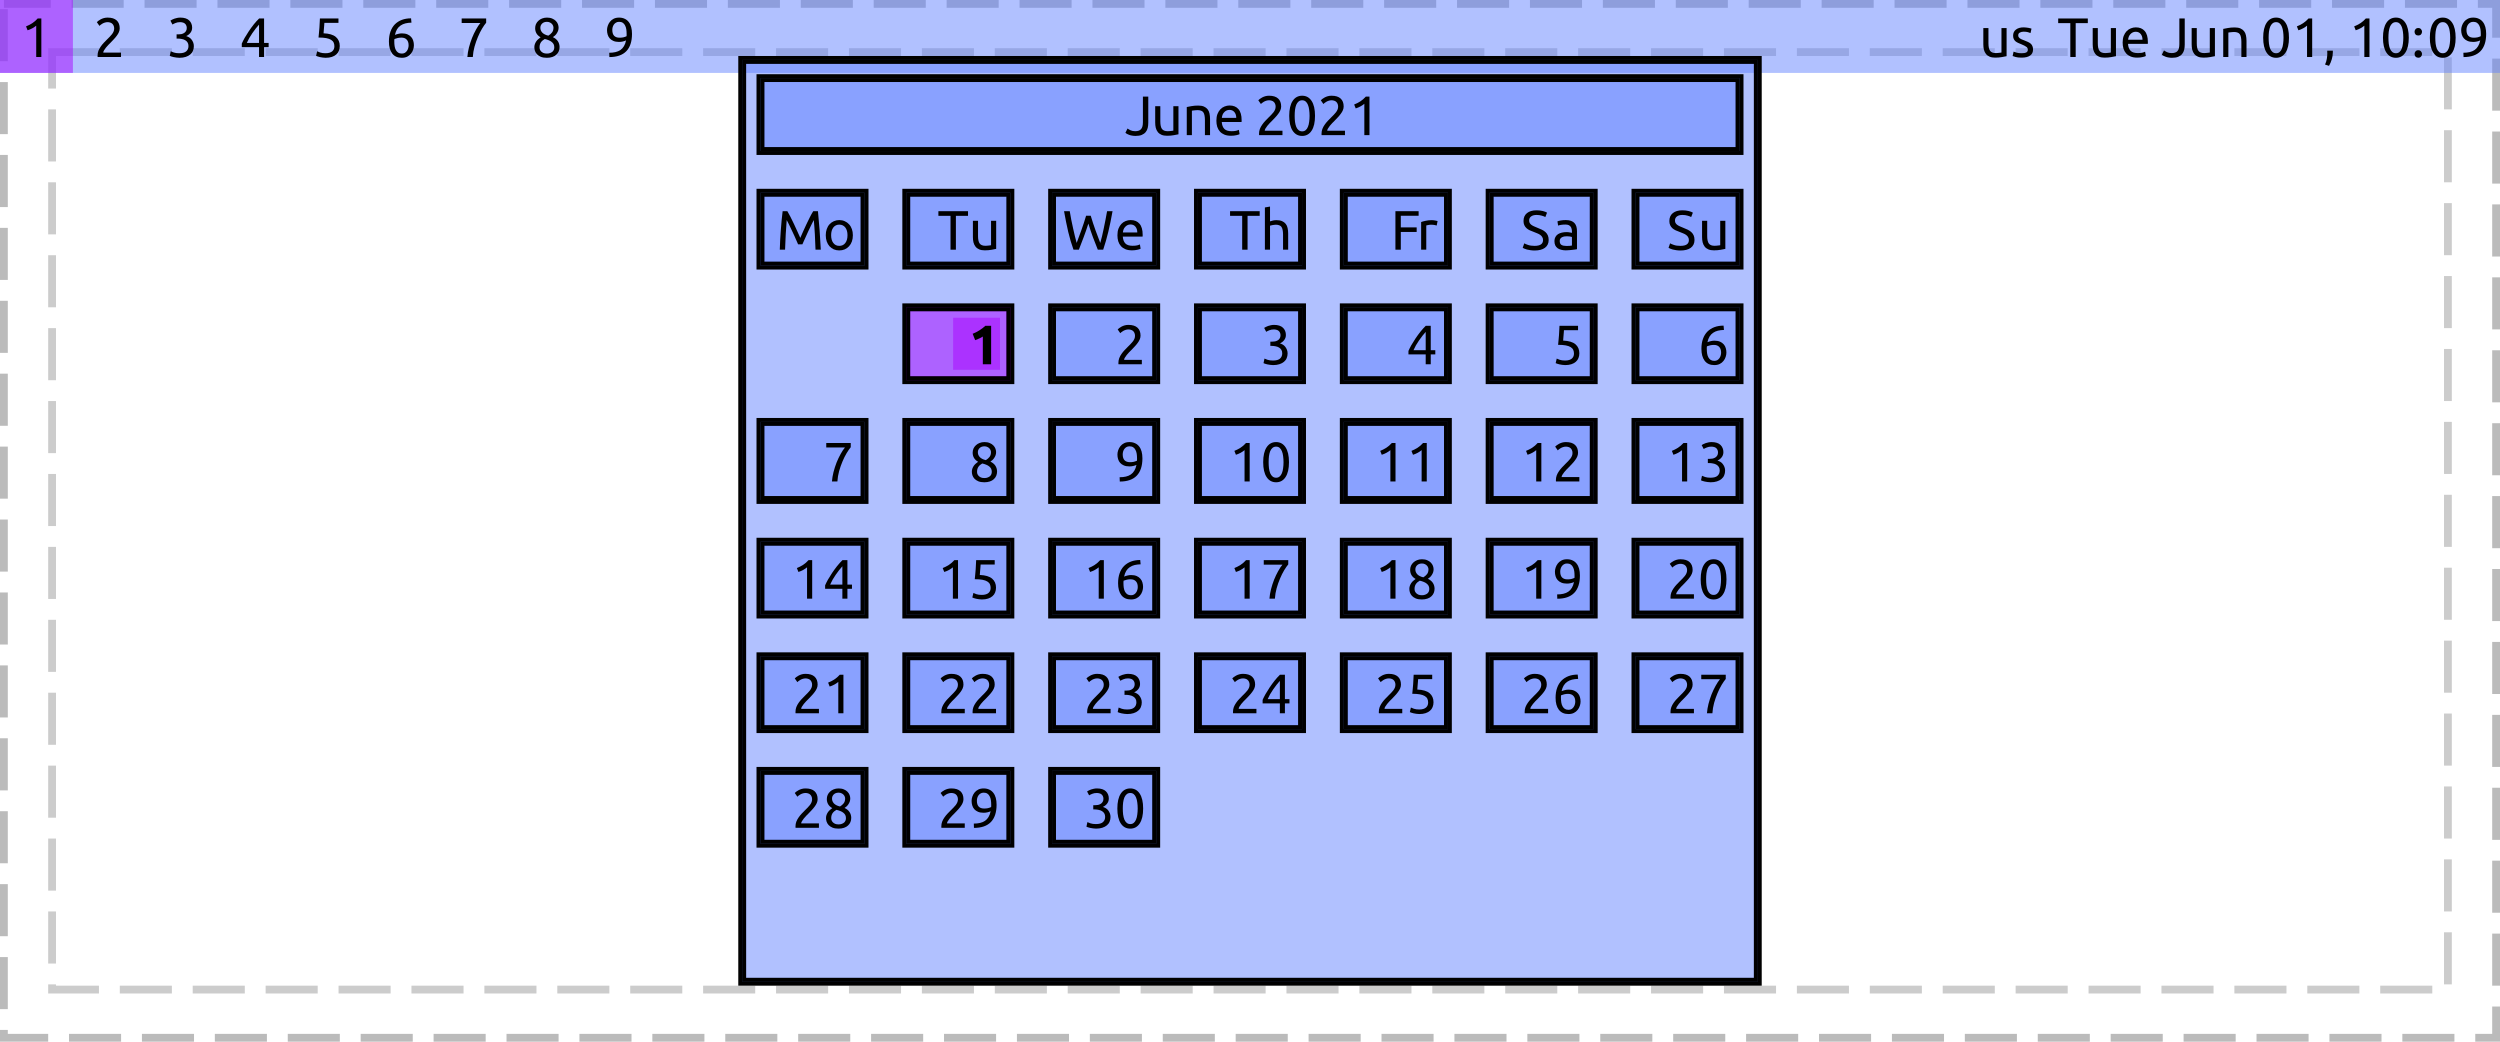 <?xml version="1.0" encoding="UTF-8"?>
<svg xmlns="http://www.w3.org/2000/svg" xmlns:xlink="http://www.w3.org/1999/xlink" width="480pt" height="200pt" viewBox="0 0 480 200" version="1.1">
<defs>
<g>
<symbol overflow="visible" id="glyph0-0">
<path style="stroke:none;" d="M 0.531 0 L 0.531 -8 L 4.797 -8 L 4.797 0 Z M 4.266 -0.531 L 4.266 -7.469 L 1.062 -7.469 L 1.062 -0.531 Z M 4.266 -0.531 "/>
</symbol>
<symbol overflow="visible" id="glyph0-1">
<path style="stroke:none;" d="M 1 -5.875 C 1.395 -6.031 1.785 -6.227 2.172 -6.469 C 2.555 -6.719 2.91 -7.023 3.234 -7.391 L 3.938 -7.391 L 3.938 0 L 2.953 0 L 2.953 -6.016 C 2.859 -5.941 2.75 -5.859 2.625 -5.766 C 2.5 -5.68 2.363 -5.598 2.219 -5.516 C 2.07 -5.441 1.922 -5.367 1.766 -5.297 C 1.609 -5.234 1.453 -5.176 1.297 -5.125 Z M 1 -5.875 "/>
</symbol>
<symbol overflow="visible" id="glyph0-2">
<path style="stroke:none;" d="M 4.984 -5.5 C 4.984 -5.25 4.93 -5.004 4.828 -4.766 C 4.723 -4.523 4.582 -4.289 4.406 -4.062 C 4.238 -3.832 4.047 -3.602 3.828 -3.375 C 3.617 -3.156 3.41 -2.938 3.203 -2.719 C 3.078 -2.602 2.938 -2.461 2.781 -2.297 C 2.625 -2.129 2.473 -1.957 2.328 -1.781 C 2.18 -1.602 2.062 -1.43 1.969 -1.266 C 1.875 -1.109 1.828 -0.969 1.828 -0.844 L 5.234 -0.844 L 5.234 0 L 0.75 0 C 0.738 -0.039 0.734 -0.082 0.734 -0.125 C 0.734 -0.164 0.734 -0.207 0.734 -0.25 C 0.734 -0.582 0.785 -0.891 0.891 -1.172 C 1.004 -1.461 1.148 -1.734 1.328 -1.984 C 1.504 -2.242 1.703 -2.488 1.922 -2.719 C 2.148 -2.945 2.367 -3.172 2.578 -3.391 C 2.754 -3.555 2.922 -3.723 3.078 -3.891 C 3.242 -4.055 3.391 -4.223 3.516 -4.391 C 3.641 -4.555 3.738 -4.727 3.812 -4.906 C 3.883 -5.082 3.922 -5.27 3.922 -5.469 C 3.922 -5.688 3.883 -5.867 3.812 -6.016 C 3.75 -6.172 3.66 -6.297 3.547 -6.391 C 3.441 -6.492 3.312 -6.566 3.156 -6.609 C 3 -6.66 2.836 -6.688 2.672 -6.688 C 2.461 -6.688 2.27 -6.656 2.094 -6.594 C 1.926 -6.539 1.773 -6.473 1.641 -6.391 C 1.504 -6.316 1.391 -6.238 1.297 -6.156 C 1.203 -6.082 1.133 -6.02 1.094 -5.969 L 0.594 -6.688 C 0.656 -6.75 0.75 -6.832 0.875 -6.938 C 1.008 -7.039 1.164 -7.141 1.344 -7.234 C 1.52 -7.328 1.719 -7.406 1.938 -7.469 C 2.156 -7.531 2.395 -7.562 2.656 -7.562 C 3.438 -7.562 4.02 -7.379 4.406 -7.016 C 4.789 -6.66 4.984 -6.156 4.984 -5.5 Z M 4.984 -5.5 "/>
</symbol>
<symbol overflow="visible" id="glyph0-3">
<path style="stroke:none;" d="M 2.406 -0.719 C 3.039 -0.719 3.492 -0.844 3.766 -1.094 C 4.047 -1.344 4.188 -1.68 4.188 -2.109 C 4.188 -2.379 4.129 -2.602 4.016 -2.781 C 3.898 -2.969 3.75 -3.113 3.562 -3.219 C 3.375 -3.332 3.156 -3.41 2.906 -3.453 C 2.664 -3.504 2.422 -3.531 2.172 -3.531 L 1.906 -3.531 L 1.906 -4.344 L 2.266 -4.344 C 2.441 -4.344 2.625 -4.359 2.812 -4.391 C 3 -4.43 3.172 -4.5 3.328 -4.594 C 3.484 -4.688 3.609 -4.812 3.703 -4.969 C 3.805 -5.125 3.859 -5.328 3.859 -5.578 C 3.859 -5.773 3.82 -5.941 3.75 -6.078 C 3.688 -6.223 3.594 -6.344 3.469 -6.438 C 3.352 -6.531 3.219 -6.594 3.062 -6.625 C 2.914 -6.664 2.754 -6.688 2.578 -6.688 C 2.242 -6.688 1.957 -6.633 1.719 -6.531 C 1.477 -6.438 1.273 -6.336 1.109 -6.234 L 0.719 -6.984 C 0.812 -7.047 0.922 -7.109 1.047 -7.172 C 1.18 -7.242 1.328 -7.305 1.484 -7.359 C 1.648 -7.422 1.828 -7.469 2.016 -7.5 C 2.211 -7.539 2.41 -7.562 2.609 -7.562 C 3.004 -7.562 3.344 -7.516 3.625 -7.422 C 3.914 -7.328 4.148 -7.191 4.328 -7.016 C 4.516 -6.836 4.656 -6.629 4.75 -6.391 C 4.844 -6.16 4.891 -5.906 4.891 -5.625 C 4.891 -5.238 4.773 -4.906 4.547 -4.625 C 4.328 -4.352 4.062 -4.148 3.75 -4.016 C 3.945 -3.953 4.133 -3.867 4.312 -3.766 C 4.488 -3.66 4.641 -3.523 4.766 -3.359 C 4.898 -3.191 5.008 -3 5.094 -2.781 C 5.176 -2.57 5.219 -2.336 5.219 -2.078 C 5.219 -1.754 5.16 -1.457 5.047 -1.188 C 4.941 -0.914 4.77 -0.68 4.531 -0.484 C 4.301 -0.285 4.008 -0.129 3.656 -0.016 C 3.312 0.098 2.906 0.156 2.438 0.156 C 2.25 0.156 2.055 0.141 1.859 0.109 C 1.66 0.086 1.477 0.055 1.312 0.016 C 1.145 -0.023 0.992 -0.066 0.859 -0.109 C 0.734 -0.16 0.645 -0.195 0.594 -0.219 L 0.781 -1.094 C 0.895 -1.031 1.094 -0.953 1.375 -0.859 C 1.656 -0.766 2 -0.719 2.406 -0.719 Z M 2.406 -0.719 "/>
</symbol>
<symbol overflow="visible" id="glyph0-4">
<path style="stroke:none;" d="M 0.422 -2.562 C 0.555 -2.875 0.738 -3.238 0.969 -3.656 C 1.207 -4.07 1.473 -4.5 1.766 -4.938 C 2.066 -5.383 2.383 -5.82 2.719 -6.25 C 3.062 -6.676 3.406 -7.055 3.75 -7.391 L 4.703 -7.391 L 4.703 -2.703 L 5.578 -2.703 L 5.578 -1.891 L 4.703 -1.891 L 4.703 0 L 3.734 0 L 3.734 -1.891 L 0.422 -1.891 Z M 3.734 -6.219 C 3.523 -5.988 3.312 -5.734 3.094 -5.453 C 2.875 -5.172 2.66 -4.879 2.453 -4.578 C 2.242 -4.273 2.047 -3.961 1.859 -3.641 C 1.68 -3.316 1.523 -3.004 1.391 -2.703 L 3.734 -2.703 Z M 3.734 -6.219 "/>
</symbol>
<symbol overflow="visible" id="glyph0-5">
<path style="stroke:none;" d="M 2.125 -4.547 C 3.195 -4.504 3.984 -4.27 4.484 -3.844 C 4.984 -3.414 5.234 -2.836 5.234 -2.109 C 5.234 -1.773 5.176 -1.469 5.062 -1.188 C 4.957 -0.914 4.789 -0.68 4.562 -0.484 C 4.344 -0.285 4.062 -0.129 3.719 -0.016 C 3.383 0.098 2.984 0.156 2.516 0.156 C 2.328 0.156 2.133 0.141 1.938 0.109 C 1.75 0.086 1.57 0.055 1.406 0.016 C 1.238 -0.023 1.094 -0.066 0.969 -0.109 C 0.844 -0.16 0.75 -0.195 0.688 -0.219 L 0.891 -1.094 C 1.004 -1.031 1.195 -0.953 1.469 -0.859 C 1.75 -0.766 2.086 -0.719 2.484 -0.719 C 2.805 -0.719 3.078 -0.754 3.297 -0.828 C 3.516 -0.898 3.688 -0.992 3.812 -1.109 C 3.945 -1.234 4.047 -1.375 4.109 -1.531 C 4.172 -1.695 4.203 -1.867 4.203 -2.047 C 4.203 -2.316 4.156 -2.555 4.062 -2.766 C 3.969 -2.973 3.801 -3.148 3.562 -3.297 C 3.332 -3.441 3.02 -3.551 2.625 -3.625 C 2.238 -3.695 1.75 -3.734 1.156 -3.734 C 1.195 -4.086 1.227 -4.414 1.25 -4.719 C 1.281 -5.02 1.305 -5.316 1.328 -5.609 C 1.348 -5.898 1.363 -6.191 1.375 -6.484 C 1.383 -6.773 1.398 -7.078 1.422 -7.391 L 4.984 -7.391 L 4.984 -6.547 L 2.281 -6.547 C 2.27 -6.441 2.258 -6.297 2.25 -6.109 C 2.238 -5.93 2.223 -5.742 2.203 -5.547 C 2.191 -5.359 2.176 -5.172 2.156 -4.984 C 2.145 -4.797 2.133 -4.648 2.125 -4.547 Z M 2.125 -4.547 "/>
</symbol>
<symbol overflow="visible" id="glyph0-6">
<path style="stroke:none;" d="M 0.672 -2.969 C 0.672 -3.688 0.77 -4.32 0.969 -4.875 C 1.164 -5.426 1.445 -5.891 1.812 -6.266 C 2.188 -6.641 2.633 -6.926 3.156 -7.125 C 3.676 -7.32 4.266 -7.422 4.922 -7.422 L 5 -6.594 C 4.57 -6.582 4.188 -6.535 3.844 -6.453 C 3.5 -6.367 3.191 -6.234 2.922 -6.047 C 2.648 -5.867 2.422 -5.629 2.234 -5.328 C 2.055 -5.035 1.922 -4.672 1.828 -4.234 C 2.016 -4.316 2.223 -4.383 2.453 -4.438 C 2.68 -4.5 2.922 -4.531 3.172 -4.531 C 3.586 -4.531 3.941 -4.469 4.234 -4.344 C 4.523 -4.219 4.766 -4.047 4.953 -3.828 C 5.141 -3.617 5.27 -3.379 5.344 -3.109 C 5.426 -2.836 5.469 -2.551 5.469 -2.25 C 5.469 -1.977 5.422 -1.703 5.328 -1.422 C 5.242 -1.141 5.102 -0.879 4.906 -0.641 C 4.719 -0.398 4.477 -0.207 4.188 -0.062 C 3.895 0.082 3.551 0.156 3.156 0.156 C 2.344 0.156 1.723 -0.117 1.297 -0.672 C 0.879 -1.223 0.672 -1.988 0.672 -2.969 Z M 3.062 -3.719 C 2.812 -3.719 2.578 -3.691 2.359 -3.641 C 2.148 -3.598 1.941 -3.535 1.734 -3.453 C 1.723 -3.367 1.711 -3.285 1.703 -3.203 C 1.703 -3.117 1.703 -3.039 1.703 -2.969 C 1.703 -2.656 1.723 -2.359 1.766 -2.078 C 1.805 -1.805 1.883 -1.562 2 -1.344 C 2.113 -1.133 2.258 -0.969 2.438 -0.844 C 2.625 -0.719 2.859 -0.656 3.141 -0.656 C 3.379 -0.656 3.578 -0.703 3.734 -0.797 C 3.898 -0.898 4.035 -1.031 4.141 -1.188 C 4.254 -1.352 4.332 -1.523 4.375 -1.703 C 4.426 -1.879 4.453 -2.055 4.453 -2.234 C 4.453 -2.711 4.332 -3.078 4.094 -3.328 C 3.863 -3.586 3.52 -3.719 3.062 -3.719 Z M 3.062 -3.719 "/>
</symbol>
<symbol overflow="visible" id="glyph0-7">
<path style="stroke:none;" d="M 1.734 0 C 1.773 -0.57 1.875 -1.172 2.031 -1.797 C 2.195 -2.43 2.395 -3.047 2.625 -3.641 C 2.863 -4.234 3.125 -4.781 3.406 -5.281 C 3.688 -5.789 3.961 -6.207 4.234 -6.531 L 0.641 -6.531 L 0.641 -7.391 L 5.344 -7.391 L 5.344 -6.578 C 5.113 -6.305 4.852 -5.93 4.562 -5.453 C 4.281 -4.984 4.016 -4.453 3.766 -3.859 C 3.516 -3.273 3.297 -2.648 3.109 -1.984 C 2.93 -1.328 2.82 -0.664 2.781 0 Z M 1.734 0 "/>
</symbol>
<symbol overflow="visible" id="glyph0-8">
<path style="stroke:none;" d="M 5.438 -1.922 C 5.438 -1.617 5.383 -1.344 5.281 -1.094 C 5.176 -0.844 5.02 -0.625 4.812 -0.438 C 4.613 -0.25 4.359 -0.102 4.047 0 C 3.742 0.102 3.395 0.156 3 0.156 C 2.539 0.156 2.156 0.094 1.844 -0.031 C 1.531 -0.164 1.281 -0.332 1.094 -0.531 C 0.914 -0.727 0.785 -0.945 0.703 -1.188 C 0.629 -1.426 0.594 -1.656 0.594 -1.875 C 0.594 -2.07 0.625 -2.266 0.688 -2.453 C 0.758 -2.648 0.848 -2.828 0.953 -2.984 C 1.066 -3.148 1.195 -3.297 1.344 -3.422 C 1.488 -3.555 1.641 -3.676 1.797 -3.781 C 1.098 -4.176 0.75 -4.758 0.75 -5.531 C 0.75 -5.801 0.801 -6.062 0.906 -6.312 C 1.02 -6.562 1.176 -6.773 1.375 -6.953 C 1.57 -7.141 1.805 -7.285 2.078 -7.391 C 2.359 -7.504 2.672 -7.562 3.016 -7.562 C 3.41 -7.562 3.75 -7.5 4.031 -7.375 C 4.312 -7.258 4.539 -7.109 4.719 -6.922 C 4.906 -6.734 5.039 -6.523 5.125 -6.297 C 5.207 -6.066 5.25 -5.848 5.25 -5.641 C 5.25 -5.43 5.219 -5.234 5.156 -5.047 C 5.094 -4.867 5.008 -4.703 4.906 -4.547 C 4.812 -4.391 4.695 -4.25 4.562 -4.125 C 4.426 -4.008 4.289 -3.906 4.156 -3.812 C 4.988 -3.414 5.414 -2.785 5.438 -1.922 Z M 1.594 -1.859 C 1.594 -1.734 1.613 -1.598 1.656 -1.453 C 1.707 -1.316 1.789 -1.188 1.906 -1.062 C 2.02 -0.945 2.164 -0.848 2.344 -0.766 C 2.52 -0.691 2.742 -0.656 3.016 -0.656 C 3.254 -0.656 3.461 -0.691 3.641 -0.766 C 3.828 -0.836 3.977 -0.926 4.094 -1.031 C 4.207 -1.145 4.289 -1.27 4.344 -1.406 C 4.395 -1.551 4.422 -1.703 4.422 -1.859 C 4.422 -2.086 4.379 -2.285 4.297 -2.453 C 4.211 -2.617 4.086 -2.766 3.922 -2.891 C 3.766 -3.023 3.57 -3.133 3.344 -3.219 C 3.125 -3.312 2.875 -3.391 2.594 -3.453 C 2.27 -3.273 2.02 -3.055 1.844 -2.797 C 1.676 -2.535 1.594 -2.223 1.594 -1.859 Z M 4.266 -5.641 C 4.266 -5.754 4.238 -5.875 4.188 -6 C 4.145 -6.125 4.07 -6.238 3.969 -6.344 C 3.875 -6.457 3.742 -6.551 3.578 -6.625 C 3.422 -6.707 3.234 -6.75 3.016 -6.75 C 2.785 -6.75 2.586 -6.711 2.422 -6.641 C 2.266 -6.566 2.133 -6.473 2.031 -6.359 C 1.938 -6.254 1.863 -6.133 1.812 -6 C 1.77 -5.875 1.75 -5.742 1.75 -5.609 C 1.75 -5.453 1.773 -5.297 1.828 -5.141 C 1.891 -4.984 1.977 -4.836 2.094 -4.703 C 2.219 -4.566 2.379 -4.445 2.578 -4.344 C 2.773 -4.238 3.008 -4.156 3.281 -4.094 C 3.57 -4.27 3.805 -4.473 3.984 -4.703 C 4.172 -4.941 4.266 -5.254 4.266 -5.641 Z M 4.266 -5.641 "/>
</symbol>
<symbol overflow="visible" id="glyph0-9">
<path style="stroke:none;" d="M 5.344 -4.438 C 5.344 -2.969 4.977 -1.859 4.25 -1.109 C 3.52 -0.359 2.438 0.016 1 0.016 L 0.969 -0.812 C 1.414 -0.812 1.816 -0.852 2.172 -0.938 C 2.535 -1.02 2.852 -1.156 3.125 -1.344 C 3.395 -1.531 3.617 -1.773 3.797 -2.078 C 3.984 -2.379 4.117 -2.75 4.203 -3.188 C 4.016 -3.094 3.801 -3.02 3.562 -2.969 C 3.332 -2.914 3.094 -2.891 2.844 -2.891 C 2.426 -2.891 2.07 -2.953 1.781 -3.078 C 1.488 -3.203 1.25 -3.367 1.062 -3.578 C 0.883 -3.785 0.754 -4.023 0.672 -4.297 C 0.586 -4.578 0.547 -4.867 0.547 -5.172 C 0.547 -5.43 0.594 -5.703 0.688 -5.984 C 0.781 -6.266 0.922 -6.523 1.109 -6.766 C 1.297 -7.004 1.535 -7.195 1.828 -7.344 C 2.117 -7.488 2.461 -7.562 2.859 -7.562 C 3.266 -7.562 3.617 -7.488 3.922 -7.344 C 4.234 -7.207 4.492 -7.004 4.703 -6.734 C 4.922 -6.461 5.082 -6.133 5.188 -5.75 C 5.289 -5.363 5.344 -4.926 5.344 -4.438 Z M 2.953 -3.703 C 3.203 -3.703 3.438 -3.723 3.656 -3.766 C 3.875 -3.816 4.086 -3.891 4.297 -3.984 C 4.305 -4.055 4.312 -4.129 4.312 -4.203 C 4.312 -4.285 4.312 -4.363 4.312 -4.438 C 4.312 -4.738 4.289 -5.031 4.25 -5.312 C 4.207 -5.594 4.129 -5.836 4.016 -6.047 C 3.91 -6.266 3.766 -6.438 3.578 -6.562 C 3.391 -6.688 3.156 -6.75 2.875 -6.75 C 2.633 -6.75 2.43 -6.695 2.266 -6.594 C 2.109 -6.5 1.973 -6.375 1.859 -6.219 C 1.754 -6.062 1.676 -5.891 1.625 -5.703 C 1.582 -5.523 1.562 -5.352 1.562 -5.188 C 1.562 -4.695 1.676 -4.328 1.906 -4.078 C 2.145 -3.828 2.492 -3.703 2.953 -3.703 Z M 2.953 -3.703 "/>
</symbol>
<symbol overflow="visible" id="glyph0-10">
<path style="stroke:none;" d=""/>
</symbol>
<symbol overflow="visible" id="glyph0-11">
<path style="stroke:none;" d="M 5.266 -0.156 C 5.047 -0.102 4.75 -0.047 4.375 0.016 C 4 0.086 3.566 0.125 3.078 0.125 C 2.648 0.125 2.289 0.062 2 -0.062 C 1.707 -0.188 1.473 -0.363 1.297 -0.594 C 1.117 -0.82 0.988 -1.094 0.906 -1.406 C 0.832 -1.719 0.797 -2.062 0.797 -2.438 L 0.797 -5.547 L 1.781 -5.547 L 1.781 -2.641 C 1.781 -1.961 1.883 -1.477 2.094 -1.188 C 2.312 -0.895 2.676 -0.75 3.188 -0.75 C 3.289 -0.75 3.398 -0.754 3.516 -0.766 C 3.629 -0.773 3.734 -0.785 3.828 -0.797 C 3.93 -0.805 4.02 -0.816 4.094 -0.828 C 4.176 -0.836 4.238 -0.848 4.281 -0.859 L 4.281 -5.547 L 5.266 -5.547 Z M 5.266 -0.156 "/>
</symbol>
<symbol overflow="visible" id="glyph0-12">
<path style="stroke:none;" d="M 2.141 -0.719 C 2.547 -0.719 2.848 -0.77 3.047 -0.875 C 3.242 -0.977 3.344 -1.148 3.344 -1.391 C 3.344 -1.629 3.242 -1.816 3.047 -1.953 C 2.859 -2.098 2.547 -2.258 2.109 -2.438 C 1.891 -2.531 1.68 -2.617 1.484 -2.703 C 1.285 -2.797 1.113 -2.898 0.969 -3.016 C 0.832 -3.141 0.723 -3.285 0.641 -3.453 C 0.555 -3.629 0.516 -3.844 0.516 -4.094 C 0.516 -4.582 0.691 -4.969 1.047 -5.25 C 1.41 -5.539 1.91 -5.688 2.547 -5.688 C 2.703 -5.688 2.859 -5.676 3.016 -5.656 C 3.172 -5.645 3.316 -5.625 3.453 -5.594 C 3.586 -5.57 3.703 -5.547 3.797 -5.516 C 3.898 -5.484 3.984 -5.457 4.047 -5.438 L 3.859 -4.594 C 3.754 -4.645 3.586 -4.703 3.359 -4.766 C 3.129 -4.828 2.859 -4.859 2.547 -4.859 C 2.266 -4.859 2.02 -4.801 1.812 -4.688 C 1.602 -4.582 1.5 -4.41 1.5 -4.172 C 1.5 -4.047 1.52 -3.938 1.562 -3.844 C 1.613 -3.758 1.688 -3.676 1.781 -3.594 C 1.883 -3.52 2.004 -3.453 2.141 -3.391 C 2.285 -3.328 2.457 -3.258 2.656 -3.188 C 2.914 -3.094 3.148 -2.992 3.359 -2.891 C 3.566 -2.797 3.742 -2.688 3.891 -2.562 C 4.035 -2.438 4.145 -2.281 4.219 -2.094 C 4.301 -1.914 4.344 -1.695 4.344 -1.438 C 4.344 -0.914 4.148 -0.523 3.766 -0.266 C 3.391 -0.004 2.848 0.125 2.141 0.125 C 1.648 0.125 1.266 0.082 0.984 0 C 0.711 -0.082 0.523 -0.145 0.422 -0.188 L 0.609 -1.031 C 0.723 -0.988 0.906 -0.926 1.156 -0.844 C 1.406 -0.758 1.734 -0.719 2.141 -0.719 Z M 2.141 -0.719 "/>
</symbol>
<symbol overflow="visible" id="glyph0-13">
<path style="stroke:none;" d="M 5.859 -7.391 L 5.859 -6.5 L 3.531 -6.5 L 3.531 0 L 2.5 0 L 2.5 -6.5 L 0.172 -6.5 L 0.172 -7.391 Z M 5.859 -7.391 "/>
</symbol>
<symbol overflow="visible" id="glyph0-14">
<path style="stroke:none;" d="M 0.547 -2.766 C 0.547 -3.254 0.613 -3.68 0.75 -4.047 C 0.895 -4.41 1.082 -4.711 1.312 -4.953 C 1.551 -5.203 1.82 -5.383 2.125 -5.5 C 2.438 -5.625 2.754 -5.688 3.078 -5.688 C 3.816 -5.688 4.383 -5.453 4.781 -4.984 C 5.188 -4.523 5.391 -3.816 5.391 -2.859 C 5.391 -2.816 5.391 -2.758 5.391 -2.688 C 5.391 -2.625 5.383 -2.566 5.375 -2.516 L 1.578 -2.516 C 1.617 -1.93 1.785 -1.488 2.078 -1.188 C 2.367 -0.895 2.828 -0.75 3.453 -0.75 C 3.797 -0.75 4.086 -0.773 4.328 -0.828 C 4.566 -0.891 4.742 -0.953 4.859 -1.016 L 5 -0.188 C 4.883 -0.113 4.676 -0.047 4.375 0.016 C 4.07 0.086 3.727 0.125 3.344 0.125 C 2.852 0.125 2.43 0.051 2.078 -0.094 C 1.734 -0.238 1.445 -0.438 1.219 -0.688 C 0.988 -0.945 0.816 -1.254 0.703 -1.609 C 0.598 -1.961 0.547 -2.348 0.547 -2.766 Z M 4.359 -3.312 C 4.359 -3.758 4.242 -4.125 4.016 -4.406 C 3.785 -4.695 3.469 -4.844 3.062 -4.844 C 2.832 -4.844 2.629 -4.797 2.453 -4.703 C 2.285 -4.617 2.141 -4.504 2.016 -4.359 C 1.891 -4.223 1.789 -4.062 1.719 -3.875 C 1.656 -3.688 1.613 -3.5 1.594 -3.312 Z M 4.359 -3.312 "/>
</symbol>
<symbol overflow="visible" id="glyph0-15">
<path style="stroke:none;" d="M 4.469 -2.375 C 4.469 -2.02 4.43 -1.688 4.359 -1.375 C 4.285 -1.07 4.156 -0.805 3.969 -0.578 C 3.781 -0.348 3.523 -0.164 3.203 -0.031 C 2.891 0.094 2.492 0.156 2.016 0.156 C 1.773 0.156 1.551 0.133 1.344 0.094 C 1.145 0.062 0.961 0.016 0.797 -0.047 C 0.641 -0.109 0.5 -0.172 0.375 -0.234 C 0.25 -0.305 0.148 -0.375 0.078 -0.438 L 0.484 -1.266 C 0.641 -1.148 0.836 -1.035 1.078 -0.922 C 1.316 -0.805 1.613 -0.75 1.969 -0.75 C 2.477 -0.75 2.848 -0.879 3.078 -1.141 C 3.316 -1.398 3.438 -1.844 3.438 -2.469 L 3.438 -7.391 L 4.469 -7.391 Z M 4.469 -2.375 "/>
</symbol>
<symbol overflow="visible" id="glyph0-16">
<path style="stroke:none;" d="M 0.859 -5.391 C 1.078 -5.441 1.375 -5.5 1.75 -5.562 C 2.133 -5.633 2.57 -5.672 3.062 -5.672 C 3.5 -5.672 3.863 -5.609 4.156 -5.484 C 4.445 -5.359 4.68 -5.18 4.859 -4.953 C 5.035 -4.734 5.156 -4.469 5.219 -4.156 C 5.289 -3.844 5.328 -3.492 5.328 -3.109 L 5.328 0 L 4.344 0 L 4.344 -2.906 C 4.344 -3.25 4.316 -3.539 4.266 -3.781 C 4.223 -4.02 4.148 -4.211 4.047 -4.359 C 3.941 -4.516 3.797 -4.625 3.609 -4.688 C 3.43 -4.758 3.211 -4.797 2.953 -4.797 C 2.848 -4.797 2.738 -4.789 2.625 -4.781 C 2.508 -4.77 2.398 -4.758 2.297 -4.75 C 2.191 -4.738 2.098 -4.727 2.016 -4.719 C 1.941 -4.707 1.883 -4.695 1.844 -4.688 L 1.844 0 L 0.859 0 Z M 0.859 -5.391 "/>
</symbol>
<symbol overflow="visible" id="glyph0-17">
<path style="stroke:none;" d="M 0.531 -3.703 C 0.531 -4.941 0.75 -5.895 1.188 -6.562 C 1.625 -7.227 2.234 -7.562 3.016 -7.562 C 3.785 -7.562 4.391 -7.227 4.828 -6.562 C 5.266 -5.895 5.484 -4.941 5.484 -3.703 C 5.484 -2.461 5.266 -1.508 4.828 -0.844 C 4.391 -0.176 3.785 0.156 3.016 0.156 C 2.234 0.156 1.625 -0.176 1.188 -0.844 C 0.75 -1.508 0.531 -2.461 0.531 -3.703 Z M 4.438 -3.703 C 4.438 -4.109 4.41 -4.492 4.359 -4.859 C 4.316 -5.223 4.238 -5.539 4.125 -5.812 C 4.02 -6.082 3.875 -6.297 3.688 -6.453 C 3.508 -6.609 3.285 -6.688 3.016 -6.688 C 2.742 -6.688 2.516 -6.609 2.328 -6.453 C 2.141 -6.297 1.988 -6.082 1.875 -5.812 C 1.77 -5.539 1.691 -5.223 1.641 -4.859 C 1.598 -4.492 1.578 -4.109 1.578 -3.703 C 1.578 -3.297 1.598 -2.91 1.641 -2.547 C 1.691 -2.18 1.77 -1.863 1.875 -1.594 C 1.988 -1.32 2.141 -1.109 2.328 -0.953 C 2.516 -0.797 2.742 -0.719 3.016 -0.719 C 3.285 -0.719 3.508 -0.797 3.688 -0.953 C 3.875 -1.109 4.02 -1.32 4.125 -1.594 C 4.238 -1.863 4.316 -2.18 4.359 -2.547 C 4.41 -2.91 4.438 -3.297 4.438 -3.703 Z M 4.438 -3.703 "/>
</symbol>
<symbol overflow="visible" id="glyph0-18">
<path style="stroke:none;" d="M 1.906 -1.219 C 1.906 -1.156 1.906 -1.098 1.906 -1.047 C 1.906 -0.992 1.906 -0.941 1.906 -0.891 C 1.906 -0.441 1.836 0 1.703 0.438 C 1.578 0.875 1.398 1.297 1.172 1.703 L 0.406 1.453 C 0.582 1.086 0.695 0.719 0.75 0.344 C 0.812 -0.031 0.844 -0.379 0.844 -0.703 C 0.844 -0.797 0.836 -0.883 0.828 -0.969 C 0.828 -1.051 0.828 -1.133 0.828 -1.219 Z M 1.906 -1.219 "/>
</symbol>
<symbol overflow="visible" id="glyph0-19">
<path style="stroke:none;" d="M 2.031 -0.578 C 2.031 -0.379 1.961 -0.207 1.828 -0.062 C 1.703 0.07 1.531 0.141 1.312 0.141 C 1.094 0.141 0.914 0.07 0.781 -0.062 C 0.656 -0.207 0.594 -0.379 0.594 -0.578 C 0.594 -0.766 0.656 -0.93 0.781 -1.078 C 0.914 -1.223 1.094 -1.297 1.312 -1.297 C 1.531 -1.297 1.703 -1.223 1.828 -1.078 C 1.961 -0.93 2.031 -0.766 2.031 -0.578 Z M 2.031 -4.844 C 2.031 -4.645 1.961 -4.473 1.828 -4.328 C 1.703 -4.191 1.531 -4.125 1.312 -4.125 C 1.094 -4.125 0.914 -4.191 0.781 -4.328 C 0.656 -4.473 0.594 -4.645 0.594 -4.844 C 0.594 -5.031 0.656 -5.195 0.781 -5.344 C 0.914 -5.488 1.094 -5.562 1.312 -5.562 C 1.531 -5.562 1.703 -5.488 1.828 -5.344 C 1.961 -5.195 2.031 -5.031 2.031 -4.844 Z M 2.031 -4.844 "/>
</symbol>
<symbol overflow="visible" id="glyph0-20">
<path style="stroke:none;" d="M 4.969 -5.016 C 4.664 -4.055 4.359 -3.172 4.047 -2.359 C 3.742 -1.555 3.441 -0.77 3.141 0 L 2.109 0 C 1.723 -1.082 1.383 -2.227 1.094 -3.438 C 0.812 -4.656 0.547 -5.973 0.297 -7.391 L 1.391 -7.391 C 1.484 -6.836 1.582 -6.281 1.688 -5.719 C 1.801 -5.164 1.914 -4.629 2.031 -4.109 C 2.145 -3.586 2.258 -3.086 2.375 -2.609 C 2.488 -2.141 2.602 -1.703 2.719 -1.297 C 3 -2.035 3.301 -2.852 3.625 -3.75 C 3.945 -4.645 4.25 -5.566 4.531 -6.516 L 5.422 -6.516 C 5.703 -5.566 6.004 -4.645 6.328 -3.75 C 6.648 -2.852 6.957 -2.035 7.25 -1.297 C 7.363 -1.691 7.477 -2.125 7.594 -2.594 C 7.707 -3.07 7.816 -3.57 7.922 -4.094 C 8.035 -4.625 8.145 -5.164 8.25 -5.719 C 8.352 -6.281 8.457 -6.836 8.562 -7.391 L 9.609 -7.391 C 9.359 -5.973 9.086 -4.656 8.797 -3.438 C 8.504 -2.227 8.176 -1.082 7.812 0 L 6.781 0 C 6.469 -0.77 6.16 -1.555 5.859 -2.359 C 5.555 -3.172 5.258 -4.055 4.969 -5.016 Z M 4.969 -5.016 "/>
</symbol>
<symbol overflow="visible" id="glyph0-21">
<path style="stroke:none;" d="M 0.859 0 L 0.859 -8.109 L 1.844 -8.281 L 1.844 -5.438 C 2.031 -5.508 2.227 -5.566 2.438 -5.609 C 2.645 -5.648 2.852 -5.672 3.062 -5.672 C 3.5 -5.672 3.863 -5.609 4.156 -5.484 C 4.445 -5.359 4.68 -5.18 4.859 -4.953 C 5.035 -4.734 5.156 -4.469 5.219 -4.156 C 5.289 -3.844 5.328 -3.492 5.328 -3.109 L 5.328 0 L 4.344 0 L 4.344 -2.906 C 4.344 -3.25 4.316 -3.539 4.266 -3.781 C 4.223 -4.02 4.148 -4.211 4.047 -4.359 C 3.941 -4.516 3.797 -4.625 3.609 -4.688 C 3.43 -4.758 3.211 -4.797 2.953 -4.797 C 2.848 -4.797 2.738 -4.785 2.625 -4.766 C 2.508 -4.754 2.398 -4.738 2.297 -4.719 C 2.191 -4.707 2.098 -4.688 2.016 -4.656 C 1.941 -4.633 1.883 -4.617 1.844 -4.609 L 1.844 0 Z M 0.859 0 "/>
</symbol>
<symbol overflow="visible" id="glyph0-22">
<path style="stroke:none;" d="M 0.922 0 L 0.922 -7.391 L 5.375 -7.391 L 5.375 -6.516 L 1.953 -6.516 L 1.953 -4.281 L 5 -4.281 L 5 -3.406 L 1.953 -3.406 L 1.953 0 Z M 0.922 0 "/>
</symbol>
<symbol overflow="visible" id="glyph0-23">
<path style="stroke:none;" d="M 2.906 -5.672 C 2.988 -5.672 3.082 -5.664 3.188 -5.656 C 3.301 -5.645 3.41 -5.629 3.516 -5.609 C 3.629 -5.586 3.727 -5.566 3.812 -5.547 C 3.906 -5.535 3.973 -5.52 4.016 -5.5 L 3.844 -4.641 C 3.758 -4.672 3.629 -4.703 3.453 -4.734 C 3.273 -4.773 3.039 -4.797 2.75 -4.797 C 2.562 -4.797 2.379 -4.773 2.203 -4.734 C 2.023 -4.703 1.906 -4.676 1.844 -4.656 L 1.844 0 L 0.859 0 L 0.859 -5.312 C 1.086 -5.395 1.375 -5.473 1.719 -5.547 C 2.07 -5.629 2.469 -5.672 2.906 -5.672 Z M 2.906 -5.672 "/>
</symbol>
<symbol overflow="visible" id="glyph0-24">
<path style="stroke:none;" d="M 2.641 -0.734 C 3.723 -0.734 4.266 -1.102 4.266 -1.844 C 4.266 -2.07 4.211 -2.266 4.109 -2.422 C 4.016 -2.586 3.883 -2.727 3.719 -2.844 C 3.562 -2.957 3.375 -3.055 3.156 -3.141 C 2.945 -3.234 2.727 -3.32 2.5 -3.406 C 2.227 -3.5 1.969 -3.602 1.719 -3.719 C 1.477 -3.832 1.27 -3.969 1.094 -4.125 C 0.914 -4.289 0.773 -4.484 0.672 -4.703 C 0.566 -4.922 0.516 -5.188 0.516 -5.5 C 0.516 -6.156 0.734 -6.66 1.172 -7.016 C 1.617 -7.379 2.234 -7.562 3.016 -7.562 C 3.461 -7.562 3.867 -7.516 4.234 -7.422 C 4.598 -7.328 4.863 -7.223 5.031 -7.109 L 4.703 -6.266 C 4.555 -6.359 4.332 -6.445 4.031 -6.531 C 3.738 -6.625 3.398 -6.672 3.016 -6.672 C 2.805 -6.672 2.617 -6.648 2.453 -6.609 C 2.285 -6.566 2.133 -6.5 2 -6.406 C 1.875 -6.32 1.773 -6.211 1.703 -6.078 C 1.629 -5.953 1.594 -5.801 1.594 -5.625 C 1.594 -5.426 1.629 -5.258 1.703 -5.125 C 1.785 -4.988 1.895 -4.867 2.031 -4.766 C 2.176 -4.66 2.344 -4.566 2.531 -4.484 C 2.719 -4.398 2.926 -4.312 3.156 -4.219 C 3.477 -4.094 3.77 -3.969 4.031 -3.844 C 4.301 -3.719 4.535 -3.562 4.734 -3.375 C 4.93 -3.195 5.082 -2.984 5.188 -2.734 C 5.289 -2.492 5.344 -2.203 5.344 -1.859 C 5.344 -1.211 5.102 -0.711 4.625 -0.359 C 4.156 -0.016 3.492 0.156 2.641 0.156 C 2.348 0.156 2.078 0.133 1.828 0.094 C 1.586 0.062 1.367 0.02 1.172 -0.031 C 0.984 -0.094 0.816 -0.148 0.672 -0.203 C 0.535 -0.266 0.43 -0.316 0.359 -0.359 L 0.656 -1.219 C 0.82 -1.125 1.07 -1.02 1.406 -0.906 C 1.738 -0.789 2.148 -0.734 2.641 -0.734 Z M 2.641 -0.734 "/>
</symbol>
<symbol overflow="visible" id="glyph0-25">
<path style="stroke:none;" d="M 2.734 -0.719 C 2.961 -0.719 3.164 -0.723 3.344 -0.734 C 3.531 -0.742 3.688 -0.766 3.812 -0.797 L 3.812 -2.438 C 3.738 -2.477 3.617 -2.508 3.453 -2.531 C 3.297 -2.562 3.102 -2.578 2.875 -2.578 C 2.727 -2.578 2.57 -2.566 2.406 -2.547 C 2.238 -2.523 2.082 -2.477 1.938 -2.406 C 1.801 -2.344 1.688 -2.25 1.594 -2.125 C 1.508 -2.008 1.469 -1.859 1.469 -1.672 C 1.469 -1.305 1.578 -1.055 1.797 -0.922 C 2.023 -0.785 2.336 -0.719 2.734 -0.719 Z M 2.641 -5.688 C 3.047 -5.688 3.383 -5.633 3.656 -5.531 C 3.926 -5.426 4.145 -5.281 4.312 -5.094 C 4.477 -4.906 4.598 -4.68 4.672 -4.422 C 4.742 -4.16 4.781 -3.875 4.781 -3.562 L 4.781 -0.094 C 4.695 -0.082 4.578 -0.062 4.422 -0.031 C 4.266 -0.008 4.094 0.008 3.906 0.031 C 3.719 0.051 3.508 0.07 3.281 0.094 C 3.062 0.113 2.836 0.125 2.609 0.125 C 2.297 0.125 2.008 0.086 1.75 0.016 C 1.488 -0.047 1.258 -0.145 1.062 -0.281 C 0.875 -0.414 0.723 -0.598 0.609 -0.828 C 0.504 -1.055 0.453 -1.332 0.453 -1.656 C 0.453 -1.957 0.516 -2.219 0.641 -2.438 C 0.766 -2.664 0.93 -2.848 1.141 -2.984 C 1.359 -3.117 1.609 -3.219 1.891 -3.281 C 2.18 -3.344 2.484 -3.375 2.797 -3.375 C 2.898 -3.375 3.004 -3.367 3.109 -3.359 C 3.211 -3.348 3.312 -3.332 3.406 -3.312 C 3.5 -3.289 3.582 -3.273 3.656 -3.266 C 3.727 -3.254 3.781 -3.242 3.812 -3.234 L 3.812 -3.516 C 3.812 -3.672 3.789 -3.828 3.75 -3.984 C 3.719 -4.148 3.656 -4.297 3.562 -4.422 C 3.469 -4.547 3.344 -4.645 3.188 -4.719 C 3.031 -4.789 2.82 -4.828 2.562 -4.828 C 2.238 -4.828 1.953 -4.805 1.703 -4.766 C 1.453 -4.723 1.27 -4.676 1.156 -4.625 L 1.031 -5.438 C 1.164 -5.5 1.379 -5.555 1.672 -5.609 C 1.973 -5.66 2.297 -5.688 2.641 -5.688 Z M 2.641 -5.688 "/>
</symbol>
<symbol overflow="visible" id="glyph0-26">
<path style="stroke:none;" d="M 4.234 -1.031 C 4.16 -1.195 4.066 -1.41 3.953 -1.672 C 3.836 -1.941 3.711 -2.227 3.578 -2.531 C 3.441 -2.832 3.297 -3.145 3.141 -3.469 C 2.984 -3.789 2.836 -4.098 2.703 -4.391 C 2.578 -4.68 2.453 -4.938 2.328 -5.156 C 2.211 -5.383 2.117 -5.562 2.047 -5.688 C 1.973 -4.844 1.91 -3.93 1.859 -2.953 C 1.805 -1.984 1.766 -1 1.734 0 L 0.719 0 C 0.738 -0.633 0.766 -1.273 0.797 -1.922 C 0.836 -2.578 0.879 -3.219 0.922 -3.844 C 0.973 -4.477 1.023 -5.094 1.078 -5.688 C 1.129 -6.289 1.191 -6.859 1.266 -7.391 L 2.172 -7.391 C 2.359 -7.078 2.562 -6.707 2.781 -6.281 C 3 -5.852 3.219 -5.406 3.438 -4.938 C 3.664 -4.477 3.879 -4.016 4.078 -3.547 C 4.285 -3.078 4.477 -2.648 4.656 -2.266 C 4.82 -2.648 5.008 -3.078 5.219 -3.547 C 5.426 -4.016 5.641 -4.477 5.859 -4.938 C 6.078 -5.406 6.297 -5.852 6.516 -6.281 C 6.734 -6.707 6.941 -7.078 7.141 -7.391 L 8.047 -7.391 C 8.285 -5.016 8.469 -2.551 8.594 0 L 7.578 0 C 7.547 -1 7.504 -1.984 7.453 -2.953 C 7.398 -3.93 7.332 -4.844 7.25 -5.688 C 7.188 -5.562 7.094 -5.383 6.969 -5.156 C 6.852 -4.938 6.727 -4.68 6.594 -4.391 C 6.457 -4.098 6.312 -3.789 6.156 -3.469 C 6.008 -3.145 5.867 -2.832 5.734 -2.531 C 5.598 -2.227 5.469 -1.941 5.344 -1.672 C 5.227 -1.41 5.133 -1.195 5.062 -1.031 Z M 4.234 -1.031 "/>
</symbol>
<symbol overflow="visible" id="glyph0-27">
<path style="stroke:none;" d="M 5.75 -2.781 C 5.75 -2.332 5.688 -1.93 5.562 -1.578 C 5.438 -1.223 5.254 -0.914 5.016 -0.656 C 4.785 -0.406 4.508 -0.207 4.188 -0.062 C 3.875 0.07 3.523 0.141 3.141 0.141 C 2.766 0.141 2.414 0.07 2.094 -0.062 C 1.781 -0.207 1.504 -0.406 1.266 -0.656 C 1.035 -0.914 0.859 -1.223 0.734 -1.578 C 0.609 -1.93 0.547 -2.332 0.547 -2.781 C 0.547 -3.207 0.609 -3.598 0.734 -3.953 C 0.859 -4.316 1.035 -4.625 1.266 -4.875 C 1.504 -5.133 1.781 -5.332 2.094 -5.469 C 2.414 -5.613 2.766 -5.688 3.141 -5.688 C 3.523 -5.688 3.875 -5.613 4.188 -5.469 C 4.508 -5.332 4.785 -5.133 5.016 -4.875 C 5.254 -4.625 5.438 -4.316 5.562 -3.953 C 5.688 -3.598 5.75 -3.207 5.75 -2.781 Z M 4.719 -2.781 C 4.719 -3.406 4.578 -3.898 4.297 -4.266 C 4.016 -4.629 3.629 -4.812 3.141 -4.812 C 2.66 -4.812 2.281 -4.629 2 -4.266 C 1.719 -3.898 1.578 -3.406 1.578 -2.781 C 1.578 -2.145 1.719 -1.645 2 -1.281 C 2.281 -0.914 2.66 -0.734 3.141 -0.734 C 3.629 -0.734 4.016 -0.914 4.297 -1.281 C 4.578 -1.645 4.719 -2.145 4.719 -2.781 Z M 4.719 -2.781 "/>
</symbol>
<symbol overflow="visible" id="glyph1-0">
<path style="stroke:none;" d="M 0.531 0 L 0.531 -8 L 4.797 -8 L 4.797 0 Z M 4.266 -0.531 L 4.266 -7.469 L 1.062 -7.469 L 1.062 -0.531 Z M 4.266 -0.531 "/>
</symbol>
<symbol overflow="visible" id="glyph1-1">
<path style="stroke:none;" d=""/>
</symbol>
<symbol overflow="visible" id="glyph1-2">
<path style="stroke:none;" d="M 0.75 -5.859 C 0.957 -5.941 1.172 -6.035 1.391 -6.141 C 1.617 -6.254 1.836 -6.379 2.047 -6.516 C 2.266 -6.648 2.469 -6.789 2.656 -6.938 C 2.852 -7.082 3.031 -7.234 3.188 -7.391 L 4.297 -7.391 L 4.297 0 L 2.703 0 L 2.703 -5.328 C 2.492 -5.18 2.254 -5.051 1.984 -4.938 C 1.723 -4.82 1.473 -4.719 1.234 -4.625 Z M 0.75 -5.859 "/>
</symbol>
</g>
<clipPath id="clip1">
  <path d="M 146 15 L 334 15 L 334 29 L 146 29 Z M 146 15 "/>
</clipPath>
<clipPath id="clip2">
  <path d="M 174 37 L 194 37 L 194 51 L 174 51 Z M 174 37 "/>
</clipPath>
<clipPath id="clip3">
  <path d="M 183 61 L 192 61 L 192 71 L 183 71 Z M 183 61 "/>
</clipPath>
<clipPath id="clip4">
  <path d="M 174 59 L 194 59 L 194 73 L 174 73 Z M 174 59 "/>
</clipPath>
<clipPath id="clip5">
  <path d="M 202 37 L 222 37 L 222 51 L 202 51 Z M 202 37 "/>
</clipPath>
<clipPath id="clip6">
  <path d="M 202 59 L 222 59 L 222 73 L 202 73 Z M 202 59 "/>
</clipPath>
<clipPath id="clip7">
  <path d="M 230 37 L 250 37 L 250 51 L 230 51 Z M 230 37 "/>
</clipPath>
<clipPath id="clip8">
  <path d="M 230 59 L 250 59 L 250 73 L 230 73 Z M 230 59 "/>
</clipPath>
<clipPath id="clip9">
  <path d="M 267 40 L 276 40 L 276 48 L 267 48 Z M 267 40 "/>
</clipPath>
<clipPath id="clip10">
  <path d="M 258 37 L 278 37 L 278 51 L 258 51 Z M 258 37 "/>
</clipPath>
<clipPath id="clip11">
  <path d="M 258 59 L 278 59 L 278 73 L 258 73 Z M 258 59 "/>
</clipPath>
<clipPath id="clip12">
  <path d="M 286 37 L 306 37 L 306 51 L 286 51 Z M 286 37 "/>
</clipPath>
<clipPath id="clip13">
  <path d="M 286 59 L 306 59 L 306 73 L 286 73 Z M 286 59 "/>
</clipPath>
<clipPath id="clip14">
  <path d="M 314 37 L 334 37 L 334 51 L 314 51 Z M 314 37 "/>
</clipPath>
<clipPath id="clip15">
  <path d="M 314 59 L 334 59 L 334 73 L 314 73 Z M 314 59 "/>
</clipPath>
<clipPath id="clip16">
  <path d="M 146 37 L 166 37 L 166 51 L 146 51 Z M 146 37 "/>
</clipPath>
<clipPath id="clip17">
  <path d="M 146 81 L 166 81 L 166 96 L 146 96 Z M 146 81 "/>
</clipPath>
<clipPath id="clip18">
  <path d="M 174 81 L 194 81 L 194 96 L 174 96 Z M 174 81 "/>
</clipPath>
<clipPath id="clip19">
  <path d="M 202 81 L 222 81 L 222 96 L 202 96 Z M 202 81 "/>
</clipPath>
<clipPath id="clip20">
  <path d="M 230 81 L 250 81 L 250 96 L 230 96 Z M 230 81 "/>
</clipPath>
<clipPath id="clip21">
  <path d="M 258 81 L 278 81 L 278 96 L 258 96 Z M 258 81 "/>
</clipPath>
<clipPath id="clip22">
  <path d="M 286 81 L 306 81 L 306 96 L 286 96 Z M 286 81 "/>
</clipPath>
<clipPath id="clip23">
  <path d="M 314 81 L 334 81 L 334 96 L 314 96 Z M 314 81 "/>
</clipPath>
<clipPath id="clip24">
  <path d="M 146 104 L 166 104 L 166 118 L 146 118 Z M 146 104 "/>
</clipPath>
<clipPath id="clip25">
  <path d="M 174 104 L 194 104 L 194 118 L 174 118 Z M 174 104 "/>
</clipPath>
<clipPath id="clip26">
  <path d="M 202 104 L 222 104 L 222 118 L 202 118 Z M 202 104 "/>
</clipPath>
<clipPath id="clip27">
  <path d="M 230 104 L 250 104 L 250 118 L 230 118 Z M 230 104 "/>
</clipPath>
<clipPath id="clip28">
  <path d="M 258 104 L 278 104 L 278 118 L 258 118 Z M 258 104 "/>
</clipPath>
<clipPath id="clip29">
  <path d="M 286 104 L 306 104 L 306 118 L 286 118 Z M 286 104 "/>
</clipPath>
<clipPath id="clip30">
  <path d="M 314 104 L 334 104 L 334 118 L 314 118 Z M 314 104 "/>
</clipPath>
<clipPath id="clip31">
  <path d="M 146 126 L 166 126 L 166 140 L 146 140 Z M 146 126 "/>
</clipPath>
<clipPath id="clip32">
  <path d="M 174 126 L 194 126 L 194 140 L 174 140 Z M 174 126 "/>
</clipPath>
<clipPath id="clip33">
  <path d="M 202 126 L 222 126 L 222 140 L 202 140 Z M 202 126 "/>
</clipPath>
<clipPath id="clip34">
  <path d="M 230 126 L 250 126 L 250 140 L 230 140 Z M 230 126 "/>
</clipPath>
<clipPath id="clip35">
  <path d="M 258 126 L 278 126 L 278 140 L 258 140 Z M 258 126 "/>
</clipPath>
<clipPath id="clip36">
  <path d="M 286 126 L 306 126 L 306 140 L 286 140 Z M 286 126 "/>
</clipPath>
<clipPath id="clip37">
  <path d="M 314 126 L 334 126 L 334 140 L 314 140 Z M 314 126 "/>
</clipPath>
<clipPath id="clip38">
  <path d="M 146 148 L 166 148 L 166 162 L 146 162 Z M 146 148 "/>
</clipPath>
<clipPath id="clip39">
  <path d="M 174 148 L 194 148 L 194 162 L 174 162 Z M 174 148 "/>
</clipPath>
<clipPath id="clip40">
  <path d="M 202 148 L 222 148 L 222 162 L 202 162 Z M 202 148 "/>
</clipPath>
<clipPath id="clip41">
  <path d="M 142.5 11.5 L 337.5 11.5 L 337.5 188.5 L 142.5 188.5 Z M 142.5 11.5 "/>
</clipPath>
</defs>
<g id="surface13">
<path style="fill:none;stroke-width:1.5;stroke-linecap:butt;stroke-linejoin:miter;stroke:rgb(0%,0%,0%);stroke-opacity:0.267;stroke-dasharray:10,4;stroke-dashoffset:1;stroke-miterlimit:10;" d="M 0.75 0.75 L 479.25 0.75 L 479.25 199.25 L 0.75 199.25 Z M 0.75 0.75 "/>
<path style="fill:none;stroke-width:1.5;stroke-linecap:butt;stroke-linejoin:miter;stroke:rgb(0%,0%,0%);stroke-opacity:0.2;stroke-dasharray:10,4;stroke-dashoffset:1;stroke-miterlimit:10;" d="M 10 10 L 470 10 L 470 190 L 10 190 Z M 10 10 "/>
<path style=" stroke:none;fill-rule:nonzero;fill:rgb(38.039%,50.588%,100%);fill-opacity:0.49;" d="M 0 0 L 480 0 L 480 14 L 0 14 Z M 0 0 "/>
<path style=" stroke:none;fill-rule:nonzero;fill:rgb(66.667%,0%,100%);fill-opacity:0.49;" d="M 0 0 L 14 0 L 14 14 L 0 14 Z M 0 0 "/>
<g style="fill:rgb(0%,0%,0%);fill-opacity:1;">
  <use xlink:href="#glyph0-1" x="4" y="10.941"/>
</g>
<g style="fill:rgb(0%,0%,0%);fill-opacity:1;">
  <use xlink:href="#glyph0-2" x="18" y="10.941"/>
</g>
<g style="fill:rgb(0%,0%,0%);fill-opacity:1;">
  <use xlink:href="#glyph0-3" x="32" y="10.941"/>
</g>
<g style="fill:rgb(0%,0%,0%);fill-opacity:1;">
  <use xlink:href="#glyph0-4" x="46" y="10.941"/>
</g>
<g style="fill:rgb(0%,0%,0%);fill-opacity:1;">
  <use xlink:href="#glyph0-5" x="60" y="10.941"/>
</g>
<g style="fill:rgb(0%,0%,0%);fill-opacity:1;">
  <use xlink:href="#glyph0-6" x="74" y="10.941"/>
</g>
<g style="fill:rgb(0%,0%,0%);fill-opacity:1;">
  <use xlink:href="#glyph0-7" x="88" y="10.941"/>
</g>
<g style="fill:rgb(0%,0%,0%);fill-opacity:1;">
  <use xlink:href="#glyph0-8" x="102" y="10.941"/>
</g>
<g style="fill:rgb(0%,0%,0%);fill-opacity:1;">
  <use xlink:href="#glyph0-9" x="116" y="10.941"/>
</g>
<g style="fill:rgb(0%,0%,0%);fill-opacity:1;">
  <use xlink:href="#glyph0-10" x="378" y="10.941"/>
  <use xlink:href="#glyph0-11" x="380" y="10.941"/>
  <use xlink:href="#glyph0-12" x="386" y="10.941"/>
  <use xlink:href="#glyph0-10" x="391" y="10.941"/>
</g>
<g style="fill:rgb(0%,0%,0%);fill-opacity:1;">
  <use xlink:href="#glyph0-10" x="393" y="10.941"/>
  <use xlink:href="#glyph0-13" x="395" y="10.941"/>
  <use xlink:href="#glyph0-11" x="401" y="10.941"/>
  <use xlink:href="#glyph0-14" x="407" y="10.941"/>
  <use xlink:href="#glyph0-10" x="413" y="10.941"/>
  <use xlink:href="#glyph0-15" x="415" y="10.941"/>
  <use xlink:href="#glyph0-11" x="420" y="10.941"/>
  <use xlink:href="#glyph0-16" x="426" y="10.941"/>
  <use xlink:href="#glyph0-10" x="432" y="10.941"/>
  <use xlink:href="#glyph0-17" x="434" y="10.941"/>
  <use xlink:href="#glyph0-1" x="440" y="10.941"/>
  <use xlink:href="#glyph0-18" x="446" y="10.941"/>
  <use xlink:href="#glyph0-10" x="449" y="10.941"/>
  <use xlink:href="#glyph0-1" x="451" y="10.941"/>
  <use xlink:href="#glyph0-17" x="457" y="10.941"/>
  <use xlink:href="#glyph0-19" x="463" y="10.941"/>
  <use xlink:href="#glyph0-17" x="466" y="10.941"/>
  <use xlink:href="#glyph0-9" x="472" y="10.941"/>
  <use xlink:href="#glyph0-10" x="478" y="10.941"/>
</g>
<path style="fill:none;stroke-width:1.5;stroke-linecap:butt;stroke-linejoin:miter;stroke:rgb(0%,0%,0%);stroke-opacity:1;stroke-miterlimit:10;" d="M 0 0 L 195 0 L 195 177 L 0 177 Z M 0 0 " transform="matrix(1,0,0,1,142.5,11.5)"/>
<path style=" stroke:none;fill-rule:nonzero;fill:rgb(38.039%,50.588%,100%);fill-opacity:0.49;" d="M 142.5 11.5 L 337.5 11.5 L 337.5 188.5 L 142.5 188.5 Z M 142.5 11.5 "/>
<path style="fill:none;stroke-width:1.5;stroke-linecap:butt;stroke-linejoin:miter;stroke:rgb(0%,0%,0%);stroke-opacity:1;stroke-miterlimit:10;" d="M 0 0 L 188 0 L 188 14 L 0 14 Z M 0 0 " transform="matrix(1,0,0,1,146,15)"/>
<path style=" stroke:none;fill-rule:nonzero;fill:rgb(38.039%,50.588%,100%);fill-opacity:0.49;" d="M 146 15 L 334 15 L 334 29 L 146 29 Z M 146 15 "/>
<g style="fill:rgb(0%,0%,0%);fill-opacity:1;">
  <use xlink:href="#glyph0-15" x="216" y="25.941"/>
  <use xlink:href="#glyph0-11" x="221" y="25.941"/>
  <use xlink:href="#glyph0-16" x="227" y="25.941"/>
  <use xlink:href="#glyph0-14" x="233" y="25.941"/>
  <use xlink:href="#glyph0-10" x="239" y="25.941"/>
  <use xlink:href="#glyph0-2" x="241" y="25.941"/>
  <use xlink:href="#glyph0-17" x="247" y="25.941"/>
  <use xlink:href="#glyph0-2" x="253" y="25.941"/>
  <use xlink:href="#glyph0-1" x="259" y="25.941"/>
</g>
<g clip-path="url(#clip1)" clip-rule="nonzero">
<path style="fill:none;stroke-width:1.5;stroke-linecap:butt;stroke-linejoin:miter;stroke:rgb(0%,0%,0%);stroke-opacity:1;stroke-miterlimit:10;" d="M 0 0 L 188 0 L 188 14 L 0 14 Z M 0 0 " transform="matrix(1,0,0,1,146,15)"/>
</g>
<path style="fill:none;stroke-width:1.5;stroke-linecap:butt;stroke-linejoin:miter;stroke:rgb(0%,0%,0%);stroke-opacity:1;stroke-miterlimit:10;" d="M 0 0 L 20 0 L 20 14 L 0 14 Z M 0 0 " transform="matrix(1,0,0,1,174,37)"/>
<path style=" stroke:none;fill-rule:nonzero;fill:rgb(38.039%,50.588%,100%);fill-opacity:0.49;" d="M 174 37 L 194 37 L 194 51 L 174 51 Z M 174 37 "/>
<g style="fill:rgb(0%,0%,0%);fill-opacity:1;">
  <use xlink:href="#glyph0-13" x="180" y="47.941"/>
  <use xlink:href="#glyph0-11" x="186" y="47.941"/>
</g>
<g clip-path="url(#clip2)" clip-rule="nonzero">
<path style="fill:none;stroke-width:1.5;stroke-linecap:butt;stroke-linejoin:miter;stroke:rgb(0%,0%,0%);stroke-opacity:1;stroke-miterlimit:10;" d="M 0 0 L 20 0 L 20 14 L 0 14 Z M 0 0 " transform="matrix(1,0,0,1,174,37)"/>
</g>
<path style="fill:none;stroke-width:1.5;stroke-linecap:butt;stroke-linejoin:miter;stroke:rgb(0%,0%,0%);stroke-opacity:1;stroke-miterlimit:10;" d="M 0 0 L 20 0 L 20 14 L 0 14 Z M 0 0 " transform="matrix(1,0,0,1,174,59)"/>
<path style=" stroke:none;fill-rule:nonzero;fill:rgb(66.667%,0%,100%);fill-opacity:0.49;" d="M 174 59 L 194 59 L 194 73 L 174 73 Z M 174 59 "/>
<g clip-path="url(#clip3)" clip-rule="nonzero">
<path style=" stroke:none;fill-rule:nonzero;fill:rgb(66.667%,0%,100%);fill-opacity:0.49;" d="M 183 60 L 192 60 L 192 71.957 L 183 71.957 Z M 183 60 "/>
</g>
<g style="fill:rgb(0%,0%,0%);fill-opacity:1;">
  <use xlink:href="#glyph1-1" x="183" y="69.941"/>
  <use xlink:href="#glyph1-2" x="186" y="69.941"/>
</g>
<g clip-path="url(#clip4)" clip-rule="nonzero">
<path style="fill:none;stroke-width:1.5;stroke-linecap:butt;stroke-linejoin:miter;stroke:rgb(0%,0%,0%);stroke-opacity:1;stroke-miterlimit:10;" d="M 0 0 L 20 0 L 20 14 L 0 14 Z M 0 0 " transform="matrix(1,0,0,1,174,59)"/>
</g>
<path style="fill:none;stroke-width:1.5;stroke-linecap:butt;stroke-linejoin:miter;stroke:rgb(0%,0%,0%);stroke-opacity:1;stroke-miterlimit:10;" d="M 0 0 L 20 0 L 20 14 L 0 14 Z M 0 0 " transform="matrix(1,0,0,1,202,37)"/>
<path style=" stroke:none;fill-rule:nonzero;fill:rgb(38.039%,50.588%,100%);fill-opacity:0.49;" d="M 202 37 L 222 37 L 222 51 L 202 51 Z M 202 37 "/>
<g style="fill:rgb(0%,0%,0%);fill-opacity:1;">
  <use xlink:href="#glyph0-20" x="204" y="47.941"/>
  <use xlink:href="#glyph0-14" x="214" y="47.941"/>
</g>
<g clip-path="url(#clip5)" clip-rule="nonzero">
<path style="fill:none;stroke-width:1.5;stroke-linecap:butt;stroke-linejoin:miter;stroke:rgb(0%,0%,0%);stroke-opacity:1;stroke-miterlimit:10;" d="M 0 0 L 20 0 L 20 14 L 0 14 Z M 0 0 " transform="matrix(1,0,0,1,202,37)"/>
</g>
<path style="fill:none;stroke-width:1.5;stroke-linecap:butt;stroke-linejoin:miter;stroke:rgb(0%,0%,0%);stroke-opacity:1;stroke-miterlimit:10;" d="M 0 0 L 20 0 L 20 14 L 0 14 Z M 0 0 " transform="matrix(1,0,0,1,202,59)"/>
<path style=" stroke:none;fill-rule:nonzero;fill:rgb(38.039%,50.588%,100%);fill-opacity:0.49;" d="M 202 59 L 222 59 L 222 73 L 202 73 Z M 202 59 "/>
<g style="fill:rgb(0%,0%,0%);fill-opacity:1;">
  <use xlink:href="#glyph0-10" x="212" y="69.941"/>
  <use xlink:href="#glyph0-2" x="214" y="69.941"/>
</g>
<g clip-path="url(#clip6)" clip-rule="nonzero">
<path style="fill:none;stroke-width:1.5;stroke-linecap:butt;stroke-linejoin:miter;stroke:rgb(0%,0%,0%);stroke-opacity:1;stroke-miterlimit:10;" d="M 0 0 L 20 0 L 20 14 L 0 14 Z M 0 0 " transform="matrix(1,0,0,1,202,59)"/>
</g>
<path style="fill:none;stroke-width:1.5;stroke-linecap:butt;stroke-linejoin:miter;stroke:rgb(0%,0%,0%);stroke-opacity:1;stroke-miterlimit:10;" d="M 0 0 L 20 0 L 20 14 L 0 14 Z M 0 0 " transform="matrix(1,0,0,1,230,37)"/>
<path style=" stroke:none;fill-rule:nonzero;fill:rgb(38.039%,50.588%,100%);fill-opacity:0.49;" d="M 230 37 L 250 37 L 250 51 L 230 51 Z M 230 37 "/>
<g style="fill:rgb(0%,0%,0%);fill-opacity:1;">
  <use xlink:href="#glyph0-13" x="236" y="47.941"/>
  <use xlink:href="#glyph0-21" x="242" y="47.941"/>
</g>
<g clip-path="url(#clip7)" clip-rule="nonzero">
<path style="fill:none;stroke-width:1.5;stroke-linecap:butt;stroke-linejoin:miter;stroke:rgb(0%,0%,0%);stroke-opacity:1;stroke-miterlimit:10;" d="M 0 0 L 20 0 L 20 14 L 0 14 Z M 0 0 " transform="matrix(1,0,0,1,230,37)"/>
</g>
<path style="fill:none;stroke-width:1.5;stroke-linecap:butt;stroke-linejoin:miter;stroke:rgb(0%,0%,0%);stroke-opacity:1;stroke-miterlimit:10;" d="M 0 0 L 20 0 L 20 14 L 0 14 Z M 0 0 " transform="matrix(1,0,0,1,230,59)"/>
<path style=" stroke:none;fill-rule:nonzero;fill:rgb(38.039%,50.588%,100%);fill-opacity:0.49;" d="M 230 59 L 250 59 L 250 73 L 230 73 Z M 230 59 "/>
<g style="fill:rgb(0%,0%,0%);fill-opacity:1;">
  <use xlink:href="#glyph0-10" x="240" y="69.941"/>
  <use xlink:href="#glyph0-3" x="242" y="69.941"/>
</g>
<g clip-path="url(#clip8)" clip-rule="nonzero">
<path style="fill:none;stroke-width:1.5;stroke-linecap:butt;stroke-linejoin:miter;stroke:rgb(0%,0%,0%);stroke-opacity:1;stroke-miterlimit:10;" d="M 0 0 L 20 0 L 20 14 L 0 14 Z M 0 0 " transform="matrix(1,0,0,1,230,59)"/>
</g>
<path style="fill:none;stroke-width:1.5;stroke-linecap:butt;stroke-linejoin:miter;stroke:rgb(0%,0%,0%);stroke-opacity:1;stroke-miterlimit:10;" d="M 0 0 L 20 0 L 20 14 L 0 14 Z M 0 0 " transform="matrix(1,0,0,1,258,37)"/>
<path style=" stroke:none;fill-rule:nonzero;fill:rgb(38.039%,50.588%,100%);fill-opacity:0.49;" d="M 258 37 L 278 37 L 278 51 L 258 51 Z M 258 37 "/>
<g clip-path="url(#clip9)" clip-rule="nonzero">
<g style="fill:rgb(0%,0%,0%);fill-opacity:1;">
  <use xlink:href="#glyph0-22" x="267" y="47.941"/>
  <use xlink:href="#glyph0-23" x="272" y="47.941"/>
</g>
</g>
<g clip-path="url(#clip10)" clip-rule="nonzero">
<path style="fill:none;stroke-width:1.5;stroke-linecap:butt;stroke-linejoin:miter;stroke:rgb(0%,0%,0%);stroke-opacity:1;stroke-miterlimit:10;" d="M 0 0 L 20 0 L 20 14 L 0 14 Z M 0 0 " transform="matrix(1,0,0,1,258,37)"/>
</g>
<path style="fill:none;stroke-width:1.5;stroke-linecap:butt;stroke-linejoin:miter;stroke:rgb(0%,0%,0%);stroke-opacity:1;stroke-miterlimit:10;" d="M 0 0 L 20 0 L 20 14 L 0 14 Z M 0 0 " transform="matrix(1,0,0,1,258,59)"/>
<path style=" stroke:none;fill-rule:nonzero;fill:rgb(38.039%,50.588%,100%);fill-opacity:0.49;" d="M 258 59 L 278 59 L 278 73 L 258 73 Z M 258 59 "/>
<g style="fill:rgb(0%,0%,0%);fill-opacity:1;">
  <use xlink:href="#glyph0-10" x="268" y="69.941"/>
  <use xlink:href="#glyph0-4" x="270" y="69.941"/>
</g>
<g clip-path="url(#clip11)" clip-rule="nonzero">
<path style="fill:none;stroke-width:1.5;stroke-linecap:butt;stroke-linejoin:miter;stroke:rgb(0%,0%,0%);stroke-opacity:1;stroke-miterlimit:10;" d="M 0 0 L 20 0 L 20 14 L 0 14 Z M 0 0 " transform="matrix(1,0,0,1,258,59)"/>
</g>
<path style="fill:none;stroke-width:1.5;stroke-linecap:butt;stroke-linejoin:miter;stroke:rgb(0%,0%,0%);stroke-opacity:1;stroke-miterlimit:10;" d="M 0 0 L 20 0 L 20 14 L 0 14 Z M 0 0 " transform="matrix(1,0,0,1,286,37)"/>
<path style=" stroke:none;fill-rule:nonzero;fill:rgb(38.039%,50.588%,100%);fill-opacity:0.49;" d="M 286 37 L 306 37 L 306 51 L 286 51 Z M 286 37 "/>
<g style="fill:rgb(0%,0%,0%);fill-opacity:1;">
  <use xlink:href="#glyph0-24" x="292" y="47.941"/>
  <use xlink:href="#glyph0-25" x="298" y="47.941"/>
</g>
<g clip-path="url(#clip12)" clip-rule="nonzero">
<path style="fill:none;stroke-width:1.5;stroke-linecap:butt;stroke-linejoin:miter;stroke:rgb(0%,0%,0%);stroke-opacity:1;stroke-miterlimit:10;" d="M 0 0 L 20 0 L 20 14 L 0 14 Z M 0 0 " transform="matrix(1,0,0,1,286,37)"/>
</g>
<path style="fill:none;stroke-width:1.5;stroke-linecap:butt;stroke-linejoin:miter;stroke:rgb(0%,0%,0%);stroke-opacity:1;stroke-miterlimit:10;" d="M 0 0 L 20 0 L 20 14 L 0 14 Z M 0 0 " transform="matrix(1,0,0,1,286,59)"/>
<path style=" stroke:none;fill-rule:nonzero;fill:rgb(38.039%,50.588%,100%);fill-opacity:0.49;" d="M 286 59 L 306 59 L 306 73 L 286 73 Z M 286 59 "/>
<g style="fill:rgb(0%,0%,0%);fill-opacity:1;">
  <use xlink:href="#glyph0-10" x="296" y="69.941"/>
  <use xlink:href="#glyph0-5" x="298" y="69.941"/>
</g>
<g clip-path="url(#clip13)" clip-rule="nonzero">
<path style="fill:none;stroke-width:1.5;stroke-linecap:butt;stroke-linejoin:miter;stroke:rgb(0%,0%,0%);stroke-opacity:1;stroke-miterlimit:10;" d="M 0 0 L 20 0 L 20 14 L 0 14 Z M 0 0 " transform="matrix(1,0,0,1,286,59)"/>
</g>
<path style="fill:none;stroke-width:1.5;stroke-linecap:butt;stroke-linejoin:miter;stroke:rgb(0%,0%,0%);stroke-opacity:1;stroke-miterlimit:10;" d="M 0 0 L 20 0 L 20 14 L 0 14 Z M 0 0 " transform="matrix(1,0,0,1,314,37)"/>
<path style=" stroke:none;fill-rule:nonzero;fill:rgb(38.039%,50.588%,100%);fill-opacity:0.49;" d="M 314 37 L 334 37 L 334 51 L 314 51 Z M 314 37 "/>
<g style="fill:rgb(0%,0%,0%);fill-opacity:1;">
  <use xlink:href="#glyph0-24" x="320" y="47.941"/>
  <use xlink:href="#glyph0-11" x="326" y="47.941"/>
</g>
<g clip-path="url(#clip14)" clip-rule="nonzero">
<path style="fill:none;stroke-width:1.5;stroke-linecap:butt;stroke-linejoin:miter;stroke:rgb(0%,0%,0%);stroke-opacity:1;stroke-miterlimit:10;" d="M 0 0 L 20 0 L 20 14 L 0 14 Z M 0 0 " transform="matrix(1,0,0,1,314,37)"/>
</g>
<path style="fill:none;stroke-width:1.5;stroke-linecap:butt;stroke-linejoin:miter;stroke:rgb(0%,0%,0%);stroke-opacity:1;stroke-miterlimit:10;" d="M 0 0 L 20 0 L 20 14 L 0 14 Z M 0 0 " transform="matrix(1,0,0,1,314,59)"/>
<path style=" stroke:none;fill-rule:nonzero;fill:rgb(38.039%,50.588%,100%);fill-opacity:0.49;" d="M 314 59 L 334 59 L 334 73 L 314 73 Z M 314 59 "/>
<g style="fill:rgb(0%,0%,0%);fill-opacity:1;">
  <use xlink:href="#glyph0-10" x="324" y="69.941"/>
  <use xlink:href="#glyph0-6" x="326" y="69.941"/>
</g>
<g clip-path="url(#clip15)" clip-rule="nonzero">
<path style="fill:none;stroke-width:1.5;stroke-linecap:butt;stroke-linejoin:miter;stroke:rgb(0%,0%,0%);stroke-opacity:1;stroke-miterlimit:10;" d="M 0 0 L 20 0 L 20 14 L 0 14 Z M 0 0 " transform="matrix(1,0,0,1,314,59)"/>
</g>
<path style="fill:none;stroke-width:1.5;stroke-linecap:butt;stroke-linejoin:miter;stroke:rgb(0%,0%,0%);stroke-opacity:1;stroke-miterlimit:10;" d="M 0 0 L 20 0 L 20 14 L 0 14 Z M 0 0 " transform="matrix(1,0,0,1,146,37)"/>
<path style=" stroke:none;fill-rule:nonzero;fill:rgb(38.039%,50.588%,100%);fill-opacity:0.49;" d="M 146 37 L 166 37 L 166 51 L 146 51 Z M 146 37 "/>
<g style="fill:rgb(0%,0%,0%);fill-opacity:1;">
  <use xlink:href="#glyph0-26" x="149" y="47.941"/>
  <use xlink:href="#glyph0-27" x="158" y="47.941"/>
</g>
<g clip-path="url(#clip16)" clip-rule="nonzero">
<path style="fill:none;stroke-width:1.5;stroke-linecap:butt;stroke-linejoin:miter;stroke:rgb(0%,0%,0%);stroke-opacity:1;stroke-miterlimit:10;" d="M 0 0 L 20 0 L 20 14 L 0 14 Z M 0 0 " transform="matrix(1,0,0,1,146,37)"/>
</g>
<path style="fill:none;stroke-width:1.5;stroke-linecap:butt;stroke-linejoin:miter;stroke:rgb(0%,0%,0%);stroke-opacity:1;stroke-miterlimit:10;" d="M 0 0 L 20 0 L 20 15 L 0 15 Z M 0 0 " transform="matrix(1,0,0,1,146,81)"/>
<path style=" stroke:none;fill-rule:nonzero;fill:rgb(38.039%,50.588%,100%);fill-opacity:0.49;" d="M 146 81 L 166 81 L 166 96 L 146 96 Z M 146 81 "/>
<g style="fill:rgb(0%,0%,0%);fill-opacity:1;">
  <use xlink:href="#glyph0-10" x="156" y="92.441"/>
  <use xlink:href="#glyph0-7" x="158" y="92.441"/>
</g>
<g clip-path="url(#clip17)" clip-rule="nonzero">
<path style="fill:none;stroke-width:1.5;stroke-linecap:butt;stroke-linejoin:miter;stroke:rgb(0%,0%,0%);stroke-opacity:1;stroke-miterlimit:10;" d="M 0 0 L 20 0 L 20 15 L 0 15 Z M 0 0 " transform="matrix(1,0,0,1,146,81)"/>
</g>
<path style="fill:none;stroke-width:1.5;stroke-linecap:butt;stroke-linejoin:miter;stroke:rgb(0%,0%,0%);stroke-opacity:1;stroke-miterlimit:10;" d="M 0 0 L 20 0 L 20 15 L 0 15 Z M 0 0 " transform="matrix(1,0,0,1,174,81)"/>
<path style=" stroke:none;fill-rule:nonzero;fill:rgb(38.039%,50.588%,100%);fill-opacity:0.49;" d="M 174 81 L 194 81 L 194 96 L 174 96 Z M 174 81 "/>
<g style="fill:rgb(0%,0%,0%);fill-opacity:1;">
  <use xlink:href="#glyph0-10" x="184" y="92.441"/>
  <use xlink:href="#glyph0-8" x="186" y="92.441"/>
</g>
<g clip-path="url(#clip18)" clip-rule="nonzero">
<path style="fill:none;stroke-width:1.5;stroke-linecap:butt;stroke-linejoin:miter;stroke:rgb(0%,0%,0%);stroke-opacity:1;stroke-miterlimit:10;" d="M 0 0 L 20 0 L 20 15 L 0 15 Z M 0 0 " transform="matrix(1,0,0,1,174,81)"/>
</g>
<path style="fill:none;stroke-width:1.5;stroke-linecap:butt;stroke-linejoin:miter;stroke:rgb(0%,0%,0%);stroke-opacity:1;stroke-miterlimit:10;" d="M 0 0 L 20 0 L 20 15 L 0 15 Z M 0 0 " transform="matrix(1,0,0,1,202,81)"/>
<path style=" stroke:none;fill-rule:nonzero;fill:rgb(38.039%,50.588%,100%);fill-opacity:0.49;" d="M 202 81 L 222 81 L 222 96 L 202 96 Z M 202 81 "/>
<g style="fill:rgb(0%,0%,0%);fill-opacity:1;">
  <use xlink:href="#glyph0-10" x="212" y="92.441"/>
  <use xlink:href="#glyph0-9" x="214" y="92.441"/>
</g>
<g clip-path="url(#clip19)" clip-rule="nonzero">
<path style="fill:none;stroke-width:1.5;stroke-linecap:butt;stroke-linejoin:miter;stroke:rgb(0%,0%,0%);stroke-opacity:1;stroke-miterlimit:10;" d="M 0 0 L 20 0 L 20 15 L 0 15 Z M 0 0 " transform="matrix(1,0,0,1,202,81)"/>
</g>
<path style="fill:none;stroke-width:1.5;stroke-linecap:butt;stroke-linejoin:miter;stroke:rgb(0%,0%,0%);stroke-opacity:1;stroke-miterlimit:10;" d="M 0 0 L 20 0 L 20 15 L 0 15 Z M 0 0 " transform="matrix(1,0,0,1,230,81)"/>
<path style=" stroke:none;fill-rule:nonzero;fill:rgb(38.039%,50.588%,100%);fill-opacity:0.49;" d="M 230 81 L 250 81 L 250 96 L 230 96 Z M 230 81 "/>
<g style="fill:rgb(0%,0%,0%);fill-opacity:1;">
  <use xlink:href="#glyph0-1" x="236" y="92.441"/>
  <use xlink:href="#glyph0-17" x="242" y="92.441"/>
</g>
<g clip-path="url(#clip20)" clip-rule="nonzero">
<path style="fill:none;stroke-width:1.5;stroke-linecap:butt;stroke-linejoin:miter;stroke:rgb(0%,0%,0%);stroke-opacity:1;stroke-miterlimit:10;" d="M 0 0 L 20 0 L 20 15 L 0 15 Z M 0 0 " transform="matrix(1,0,0,1,230,81)"/>
</g>
<path style="fill:none;stroke-width:1.5;stroke-linecap:butt;stroke-linejoin:miter;stroke:rgb(0%,0%,0%);stroke-opacity:1;stroke-miterlimit:10;" d="M 0 0 L 20 0 L 20 15 L 0 15 Z M 0 0 " transform="matrix(1,0,0,1,258,81)"/>
<path style=" stroke:none;fill-rule:nonzero;fill:rgb(38.039%,50.588%,100%);fill-opacity:0.49;" d="M 258 81 L 278 81 L 278 96 L 258 96 Z M 258 81 "/>
<g style="fill:rgb(0%,0%,0%);fill-opacity:1;">
  <use xlink:href="#glyph0-1" x="264" y="92.441"/>
  <use xlink:href="#glyph0-1" x="270" y="92.441"/>
</g>
<g clip-path="url(#clip21)" clip-rule="nonzero">
<path style="fill:none;stroke-width:1.5;stroke-linecap:butt;stroke-linejoin:miter;stroke:rgb(0%,0%,0%);stroke-opacity:1;stroke-miterlimit:10;" d="M 0 0 L 20 0 L 20 15 L 0 15 Z M 0 0 " transform="matrix(1,0,0,1,258,81)"/>
</g>
<path style="fill:none;stroke-width:1.5;stroke-linecap:butt;stroke-linejoin:miter;stroke:rgb(0%,0%,0%);stroke-opacity:1;stroke-miterlimit:10;" d="M 0 0 L 20 0 L 20 15 L 0 15 Z M 0 0 " transform="matrix(1,0,0,1,286,81)"/>
<path style=" stroke:none;fill-rule:nonzero;fill:rgb(38.039%,50.588%,100%);fill-opacity:0.49;" d="M 286 81 L 306 81 L 306 96 L 286 96 Z M 286 81 "/>
<g style="fill:rgb(0%,0%,0%);fill-opacity:1;">
  <use xlink:href="#glyph0-1" x="292" y="92.441"/>
  <use xlink:href="#glyph0-2" x="298" y="92.441"/>
</g>
<g clip-path="url(#clip22)" clip-rule="nonzero">
<path style="fill:none;stroke-width:1.5;stroke-linecap:butt;stroke-linejoin:miter;stroke:rgb(0%,0%,0%);stroke-opacity:1;stroke-miterlimit:10;" d="M 0 0 L 20 0 L 20 15 L 0 15 Z M 0 0 " transform="matrix(1,0,0,1,286,81)"/>
</g>
<path style="fill:none;stroke-width:1.5;stroke-linecap:butt;stroke-linejoin:miter;stroke:rgb(0%,0%,0%);stroke-opacity:1;stroke-miterlimit:10;" d="M 0 0 L 20 0 L 20 15 L 0 15 Z M 0 0 " transform="matrix(1,0,0,1,314,81)"/>
<path style=" stroke:none;fill-rule:nonzero;fill:rgb(38.039%,50.588%,100%);fill-opacity:0.49;" d="M 314 81 L 334 81 L 334 96 L 314 96 Z M 314 81 "/>
<g style="fill:rgb(0%,0%,0%);fill-opacity:1;">
  <use xlink:href="#glyph0-1" x="320" y="92.441"/>
  <use xlink:href="#glyph0-3" x="326" y="92.441"/>
</g>
<g clip-path="url(#clip23)" clip-rule="nonzero">
<path style="fill:none;stroke-width:1.5;stroke-linecap:butt;stroke-linejoin:miter;stroke:rgb(0%,0%,0%);stroke-opacity:1;stroke-miterlimit:10;" d="M 0 0 L 20 0 L 20 15 L 0 15 Z M 0 0 " transform="matrix(1,0,0,1,314,81)"/>
</g>
<path style="fill:none;stroke-width:1.5;stroke-linecap:butt;stroke-linejoin:miter;stroke:rgb(0%,0%,0%);stroke-opacity:1;stroke-miterlimit:10;" d="M 0 0 L 20 0 L 20 14 L 0 14 Z M 0 0 " transform="matrix(1,0,0,1,146,104)"/>
<path style=" stroke:none;fill-rule:nonzero;fill:rgb(38.039%,50.588%,100%);fill-opacity:0.49;" d="M 146 104 L 166 104 L 166 118 L 146 118 Z M 146 104 "/>
<g style="fill:rgb(0%,0%,0%);fill-opacity:1;">
  <use xlink:href="#glyph0-1" x="152" y="114.941"/>
  <use xlink:href="#glyph0-4" x="158" y="114.941"/>
</g>
<g clip-path="url(#clip24)" clip-rule="nonzero">
<path style="fill:none;stroke-width:1.5;stroke-linecap:butt;stroke-linejoin:miter;stroke:rgb(0%,0%,0%);stroke-opacity:1;stroke-miterlimit:10;" d="M 0 0 L 20 0 L 20 14 L 0 14 Z M 0 0 " transform="matrix(1,0,0,1,146,104)"/>
</g>
<path style="fill:none;stroke-width:1.5;stroke-linecap:butt;stroke-linejoin:miter;stroke:rgb(0%,0%,0%);stroke-opacity:1;stroke-miterlimit:10;" d="M 0 0 L 20 0 L 20 14 L 0 14 Z M 0 0 " transform="matrix(1,0,0,1,174,104)"/>
<path style=" stroke:none;fill-rule:nonzero;fill:rgb(38.039%,50.588%,100%);fill-opacity:0.49;" d="M 174 104 L 194 104 L 194 118 L 174 118 Z M 174 104 "/>
<g style="fill:rgb(0%,0%,0%);fill-opacity:1;">
  <use xlink:href="#glyph0-1" x="180" y="114.941"/>
  <use xlink:href="#glyph0-5" x="186" y="114.941"/>
</g>
<g clip-path="url(#clip25)" clip-rule="nonzero">
<path style="fill:none;stroke-width:1.5;stroke-linecap:butt;stroke-linejoin:miter;stroke:rgb(0%,0%,0%);stroke-opacity:1;stroke-miterlimit:10;" d="M 0 0 L 20 0 L 20 14 L 0 14 Z M 0 0 " transform="matrix(1,0,0,1,174,104)"/>
</g>
<path style="fill:none;stroke-width:1.5;stroke-linecap:butt;stroke-linejoin:miter;stroke:rgb(0%,0%,0%);stroke-opacity:1;stroke-miterlimit:10;" d="M 0 0 L 20 0 L 20 14 L 0 14 Z M 0 0 " transform="matrix(1,0,0,1,202,104)"/>
<path style=" stroke:none;fill-rule:nonzero;fill:rgb(38.039%,50.588%,100%);fill-opacity:0.49;" d="M 202 104 L 222 104 L 222 118 L 202 118 Z M 202 104 "/>
<g style="fill:rgb(0%,0%,0%);fill-opacity:1;">
  <use xlink:href="#glyph0-1" x="208" y="114.941"/>
  <use xlink:href="#glyph0-6" x="214" y="114.941"/>
</g>
<g clip-path="url(#clip26)" clip-rule="nonzero">
<path style="fill:none;stroke-width:1.5;stroke-linecap:butt;stroke-linejoin:miter;stroke:rgb(0%,0%,0%);stroke-opacity:1;stroke-miterlimit:10;" d="M 0 0 L 20 0 L 20 14 L 0 14 Z M 0 0 " transform="matrix(1,0,0,1,202,104)"/>
</g>
<path style="fill:none;stroke-width:1.5;stroke-linecap:butt;stroke-linejoin:miter;stroke:rgb(0%,0%,0%);stroke-opacity:1;stroke-miterlimit:10;" d="M 0 0 L 20 0 L 20 14 L 0 14 Z M 0 0 " transform="matrix(1,0,0,1,230,104)"/>
<path style=" stroke:none;fill-rule:nonzero;fill:rgb(38.039%,50.588%,100%);fill-opacity:0.49;" d="M 230 104 L 250 104 L 250 118 L 230 118 Z M 230 104 "/>
<g style="fill:rgb(0%,0%,0%);fill-opacity:1;">
  <use xlink:href="#glyph0-1" x="236" y="114.941"/>
  <use xlink:href="#glyph0-7" x="242" y="114.941"/>
</g>
<g clip-path="url(#clip27)" clip-rule="nonzero">
<path style="fill:none;stroke-width:1.5;stroke-linecap:butt;stroke-linejoin:miter;stroke:rgb(0%,0%,0%);stroke-opacity:1;stroke-miterlimit:10;" d="M 0 0 L 20 0 L 20 14 L 0 14 Z M 0 0 " transform="matrix(1,0,0,1,230,104)"/>
</g>
<path style="fill:none;stroke-width:1.5;stroke-linecap:butt;stroke-linejoin:miter;stroke:rgb(0%,0%,0%);stroke-opacity:1;stroke-miterlimit:10;" d="M 0 0 L 20 0 L 20 14 L 0 14 Z M 0 0 " transform="matrix(1,0,0,1,258,104)"/>
<path style=" stroke:none;fill-rule:nonzero;fill:rgb(38.039%,50.588%,100%);fill-opacity:0.49;" d="M 258 104 L 278 104 L 278 118 L 258 118 Z M 258 104 "/>
<g style="fill:rgb(0%,0%,0%);fill-opacity:1;">
  <use xlink:href="#glyph0-1" x="264" y="114.941"/>
  <use xlink:href="#glyph0-8" x="270" y="114.941"/>
</g>
<g clip-path="url(#clip28)" clip-rule="nonzero">
<path style="fill:none;stroke-width:1.5;stroke-linecap:butt;stroke-linejoin:miter;stroke:rgb(0%,0%,0%);stroke-opacity:1;stroke-miterlimit:10;" d="M 0 0 L 20 0 L 20 14 L 0 14 Z M 0 0 " transform="matrix(1,0,0,1,258,104)"/>
</g>
<path style="fill:none;stroke-width:1.5;stroke-linecap:butt;stroke-linejoin:miter;stroke:rgb(0%,0%,0%);stroke-opacity:1;stroke-miterlimit:10;" d="M 0 0 L 20 0 L 20 14 L 0 14 Z M 0 0 " transform="matrix(1,0,0,1,286,104)"/>
<path style=" stroke:none;fill-rule:nonzero;fill:rgb(38.039%,50.588%,100%);fill-opacity:0.49;" d="M 286 104 L 306 104 L 306 118 L 286 118 Z M 286 104 "/>
<g style="fill:rgb(0%,0%,0%);fill-opacity:1;">
  <use xlink:href="#glyph0-1" x="292" y="114.941"/>
  <use xlink:href="#glyph0-9" x="298" y="114.941"/>
</g>
<g clip-path="url(#clip29)" clip-rule="nonzero">
<path style="fill:none;stroke-width:1.5;stroke-linecap:butt;stroke-linejoin:miter;stroke:rgb(0%,0%,0%);stroke-opacity:1;stroke-miterlimit:10;" d="M 0 0 L 20 0 L 20 14 L 0 14 Z M 0 0 " transform="matrix(1,0,0,1,286,104)"/>
</g>
<path style="fill:none;stroke-width:1.5;stroke-linecap:butt;stroke-linejoin:miter;stroke:rgb(0%,0%,0%);stroke-opacity:1;stroke-miterlimit:10;" d="M 0 0 L 20 0 L 20 14 L 0 14 Z M 0 0 " transform="matrix(1,0,0,1,314,104)"/>
<path style=" stroke:none;fill-rule:nonzero;fill:rgb(38.039%,50.588%,100%);fill-opacity:0.49;" d="M 314 104 L 334 104 L 334 118 L 314 118 Z M 314 104 "/>
<g style="fill:rgb(0%,0%,0%);fill-opacity:1;">
  <use xlink:href="#glyph0-2" x="320" y="114.941"/>
  <use xlink:href="#glyph0-17" x="326" y="114.941"/>
</g>
<g clip-path="url(#clip30)" clip-rule="nonzero">
<path style="fill:none;stroke-width:1.5;stroke-linecap:butt;stroke-linejoin:miter;stroke:rgb(0%,0%,0%);stroke-opacity:1;stroke-miterlimit:10;" d="M 0 0 L 20 0 L 20 14 L 0 14 Z M 0 0 " transform="matrix(1,0,0,1,314,104)"/>
</g>
<path style="fill:none;stroke-width:1.5;stroke-linecap:butt;stroke-linejoin:miter;stroke:rgb(0%,0%,0%);stroke-opacity:1;stroke-miterlimit:10;" d="M 0 0 L 20 0 L 20 14 L 0 14 Z M 0 0 " transform="matrix(1,0,0,1,146,126)"/>
<path style=" stroke:none;fill-rule:nonzero;fill:rgb(38.039%,50.588%,100%);fill-opacity:0.49;" d="M 146 126 L 166 126 L 166 140 L 146 140 Z M 146 126 "/>
<g style="fill:rgb(0%,0%,0%);fill-opacity:1;">
  <use xlink:href="#glyph0-2" x="152" y="136.941"/>
  <use xlink:href="#glyph0-1" x="158" y="136.941"/>
</g>
<g clip-path="url(#clip31)" clip-rule="nonzero">
<path style="fill:none;stroke-width:1.5;stroke-linecap:butt;stroke-linejoin:miter;stroke:rgb(0%,0%,0%);stroke-opacity:1;stroke-miterlimit:10;" d="M 0 0 L 20 0 L 20 14 L 0 14 Z M 0 0 " transform="matrix(1,0,0,1,146,126)"/>
</g>
<path style="fill:none;stroke-width:1.5;stroke-linecap:butt;stroke-linejoin:miter;stroke:rgb(0%,0%,0%);stroke-opacity:1;stroke-miterlimit:10;" d="M 0 0 L 20 0 L 20 14 L 0 14 Z M 0 0 " transform="matrix(1,0,0,1,174,126)"/>
<path style=" stroke:none;fill-rule:nonzero;fill:rgb(38.039%,50.588%,100%);fill-opacity:0.49;" d="M 174 126 L 194 126 L 194 140 L 174 140 Z M 174 126 "/>
<g style="fill:rgb(0%,0%,0%);fill-opacity:1;">
  <use xlink:href="#glyph0-2" x="180" y="136.941"/>
  <use xlink:href="#glyph0-2" x="186" y="136.941"/>
</g>
<g clip-path="url(#clip32)" clip-rule="nonzero">
<path style="fill:none;stroke-width:1.5;stroke-linecap:butt;stroke-linejoin:miter;stroke:rgb(0%,0%,0%);stroke-opacity:1;stroke-miterlimit:10;" d="M 0 0 L 20 0 L 20 14 L 0 14 Z M 0 0 " transform="matrix(1,0,0,1,174,126)"/>
</g>
<path style="fill:none;stroke-width:1.5;stroke-linecap:butt;stroke-linejoin:miter;stroke:rgb(0%,0%,0%);stroke-opacity:1;stroke-miterlimit:10;" d="M 0 0 L 20 0 L 20 14 L 0 14 Z M 0 0 " transform="matrix(1,0,0,1,202,126)"/>
<path style=" stroke:none;fill-rule:nonzero;fill:rgb(38.039%,50.588%,100%);fill-opacity:0.49;" d="M 202 126 L 222 126 L 222 140 L 202 140 Z M 202 126 "/>
<g style="fill:rgb(0%,0%,0%);fill-opacity:1;">
  <use xlink:href="#glyph0-2" x="208" y="136.941"/>
  <use xlink:href="#glyph0-3" x="214" y="136.941"/>
</g>
<g clip-path="url(#clip33)" clip-rule="nonzero">
<path style="fill:none;stroke-width:1.5;stroke-linecap:butt;stroke-linejoin:miter;stroke:rgb(0%,0%,0%);stroke-opacity:1;stroke-miterlimit:10;" d="M 0 0 L 20 0 L 20 14 L 0 14 Z M 0 0 " transform="matrix(1,0,0,1,202,126)"/>
</g>
<path style="fill:none;stroke-width:1.5;stroke-linecap:butt;stroke-linejoin:miter;stroke:rgb(0%,0%,0%);stroke-opacity:1;stroke-miterlimit:10;" d="M 0 0 L 20 0 L 20 14 L 0 14 Z M 0 0 " transform="matrix(1,0,0,1,230,126)"/>
<path style=" stroke:none;fill-rule:nonzero;fill:rgb(38.039%,50.588%,100%);fill-opacity:0.49;" d="M 230 126 L 250 126 L 250 140 L 230 140 Z M 230 126 "/>
<g style="fill:rgb(0%,0%,0%);fill-opacity:1;">
  <use xlink:href="#glyph0-2" x="236" y="136.941"/>
  <use xlink:href="#glyph0-4" x="242" y="136.941"/>
</g>
<g clip-path="url(#clip34)" clip-rule="nonzero">
<path style="fill:none;stroke-width:1.5;stroke-linecap:butt;stroke-linejoin:miter;stroke:rgb(0%,0%,0%);stroke-opacity:1;stroke-miterlimit:10;" d="M 0 0 L 20 0 L 20 14 L 0 14 Z M 0 0 " transform="matrix(1,0,0,1,230,126)"/>
</g>
<path style="fill:none;stroke-width:1.5;stroke-linecap:butt;stroke-linejoin:miter;stroke:rgb(0%,0%,0%);stroke-opacity:1;stroke-miterlimit:10;" d="M 0 0 L 20 0 L 20 14 L 0 14 Z M 0 0 " transform="matrix(1,0,0,1,258,126)"/>
<path style=" stroke:none;fill-rule:nonzero;fill:rgb(38.039%,50.588%,100%);fill-opacity:0.49;" d="M 258 126 L 278 126 L 278 140 L 258 140 Z M 258 126 "/>
<g style="fill:rgb(0%,0%,0%);fill-opacity:1;">
  <use xlink:href="#glyph0-2" x="264" y="136.941"/>
  <use xlink:href="#glyph0-5" x="270" y="136.941"/>
</g>
<g clip-path="url(#clip35)" clip-rule="nonzero">
<path style="fill:none;stroke-width:1.5;stroke-linecap:butt;stroke-linejoin:miter;stroke:rgb(0%,0%,0%);stroke-opacity:1;stroke-miterlimit:10;" d="M 0 0 L 20 0 L 20 14 L 0 14 Z M 0 0 " transform="matrix(1,0,0,1,258,126)"/>
</g>
<path style="fill:none;stroke-width:1.5;stroke-linecap:butt;stroke-linejoin:miter;stroke:rgb(0%,0%,0%);stroke-opacity:1;stroke-miterlimit:10;" d="M 0 0 L 20 0 L 20 14 L 0 14 Z M 0 0 " transform="matrix(1,0,0,1,286,126)"/>
<path style=" stroke:none;fill-rule:nonzero;fill:rgb(38.039%,50.588%,100%);fill-opacity:0.49;" d="M 286 126 L 306 126 L 306 140 L 286 140 Z M 286 126 "/>
<g style="fill:rgb(0%,0%,0%);fill-opacity:1;">
  <use xlink:href="#glyph0-2" x="292" y="136.941"/>
  <use xlink:href="#glyph0-6" x="298" y="136.941"/>
</g>
<g clip-path="url(#clip36)" clip-rule="nonzero">
<path style="fill:none;stroke-width:1.5;stroke-linecap:butt;stroke-linejoin:miter;stroke:rgb(0%,0%,0%);stroke-opacity:1;stroke-miterlimit:10;" d="M 0 0 L 20 0 L 20 14 L 0 14 Z M 0 0 " transform="matrix(1,0,0,1,286,126)"/>
</g>
<path style="fill:none;stroke-width:1.5;stroke-linecap:butt;stroke-linejoin:miter;stroke:rgb(0%,0%,0%);stroke-opacity:1;stroke-miterlimit:10;" d="M 0 0 L 20 0 L 20 14 L 0 14 Z M 0 0 " transform="matrix(1,0,0,1,314,126)"/>
<path style=" stroke:none;fill-rule:nonzero;fill:rgb(38.039%,50.588%,100%);fill-opacity:0.49;" d="M 314 126 L 334 126 L 334 140 L 314 140 Z M 314 126 "/>
<g style="fill:rgb(0%,0%,0%);fill-opacity:1;">
  <use xlink:href="#glyph0-2" x="320" y="136.941"/>
  <use xlink:href="#glyph0-7" x="326" y="136.941"/>
</g>
<g clip-path="url(#clip37)" clip-rule="nonzero">
<path style="fill:none;stroke-width:1.5;stroke-linecap:butt;stroke-linejoin:miter;stroke:rgb(0%,0%,0%);stroke-opacity:1;stroke-miterlimit:10;" d="M 0 0 L 20 0 L 20 14 L 0 14 Z M 0 0 " transform="matrix(1,0,0,1,314,126)"/>
</g>
<path style="fill:none;stroke-width:1.5;stroke-linecap:butt;stroke-linejoin:miter;stroke:rgb(0%,0%,0%);stroke-opacity:1;stroke-miterlimit:10;" d="M 0 0 L 20 0 L 20 14 L 0 14 Z M 0 0 " transform="matrix(1,0,0,1,146,148)"/>
<path style=" stroke:none;fill-rule:nonzero;fill:rgb(38.039%,50.588%,100%);fill-opacity:0.49;" d="M 146 148 L 166 148 L 166 162 L 146 162 Z M 146 148 "/>
<g style="fill:rgb(0%,0%,0%);fill-opacity:1;">
  <use xlink:href="#glyph0-2" x="152" y="158.941"/>
  <use xlink:href="#glyph0-8" x="158" y="158.941"/>
</g>
<g clip-path="url(#clip38)" clip-rule="nonzero">
<path style="fill:none;stroke-width:1.5;stroke-linecap:butt;stroke-linejoin:miter;stroke:rgb(0%,0%,0%);stroke-opacity:1;stroke-miterlimit:10;" d="M 0 0 L 20 0 L 20 14 L 0 14 Z M 0 0 " transform="matrix(1,0,0,1,146,148)"/>
</g>
<path style="fill:none;stroke-width:1.5;stroke-linecap:butt;stroke-linejoin:miter;stroke:rgb(0%,0%,0%);stroke-opacity:1;stroke-miterlimit:10;" d="M 0 0 L 20 0 L 20 14 L 0 14 Z M 0 0 " transform="matrix(1,0,0,1,174,148)"/>
<path style=" stroke:none;fill-rule:nonzero;fill:rgb(38.039%,50.588%,100%);fill-opacity:0.49;" d="M 174 148 L 194 148 L 194 162 L 174 162 Z M 174 148 "/>
<g style="fill:rgb(0%,0%,0%);fill-opacity:1;">
  <use xlink:href="#glyph0-2" x="180" y="158.941"/>
  <use xlink:href="#glyph0-9" x="186" y="158.941"/>
</g>
<g clip-path="url(#clip39)" clip-rule="nonzero">
<path style="fill:none;stroke-width:1.5;stroke-linecap:butt;stroke-linejoin:miter;stroke:rgb(0%,0%,0%);stroke-opacity:1;stroke-miterlimit:10;" d="M 0 0 L 20 0 L 20 14 L 0 14 Z M 0 0 " transform="matrix(1,0,0,1,174,148)"/>
</g>
<path style="fill:none;stroke-width:1.5;stroke-linecap:butt;stroke-linejoin:miter;stroke:rgb(0%,0%,0%);stroke-opacity:1;stroke-miterlimit:10;" d="M 0 0 L 20 0 L 20 14 L 0 14 Z M 0 0 " transform="matrix(1,0,0,1,202,148)"/>
<path style=" stroke:none;fill-rule:nonzero;fill:rgb(38.039%,50.588%,100%);fill-opacity:0.49;" d="M 202 148 L 222 148 L 222 162 L 202 162 Z M 202 148 "/>
<g style="fill:rgb(0%,0%,0%);fill-opacity:1;">
  <use xlink:href="#glyph0-3" x="208" y="158.941"/>
  <use xlink:href="#glyph0-17" x="214" y="158.941"/>
</g>
<g clip-path="url(#clip40)" clip-rule="nonzero">
<path style="fill:none;stroke-width:1.5;stroke-linecap:butt;stroke-linejoin:miter;stroke:rgb(0%,0%,0%);stroke-opacity:1;stroke-miterlimit:10;" d="M 0 0 L 20 0 L 20 14 L 0 14 Z M 0 0 " transform="matrix(1,0,0,1,202,148)"/>
</g>
<g clip-path="url(#clip41)" clip-rule="nonzero">
<path style="fill:none;stroke-width:1.5;stroke-linecap:butt;stroke-linejoin:miter;stroke:rgb(0%,0%,0%);stroke-opacity:1;stroke-miterlimit:10;" d="M 0 0 L 195 0 L 195 177 L 0 177 Z M 0 0 " transform="matrix(1,0,0,1,142.5,11.5)"/>
</g>
</g>
</svg>
